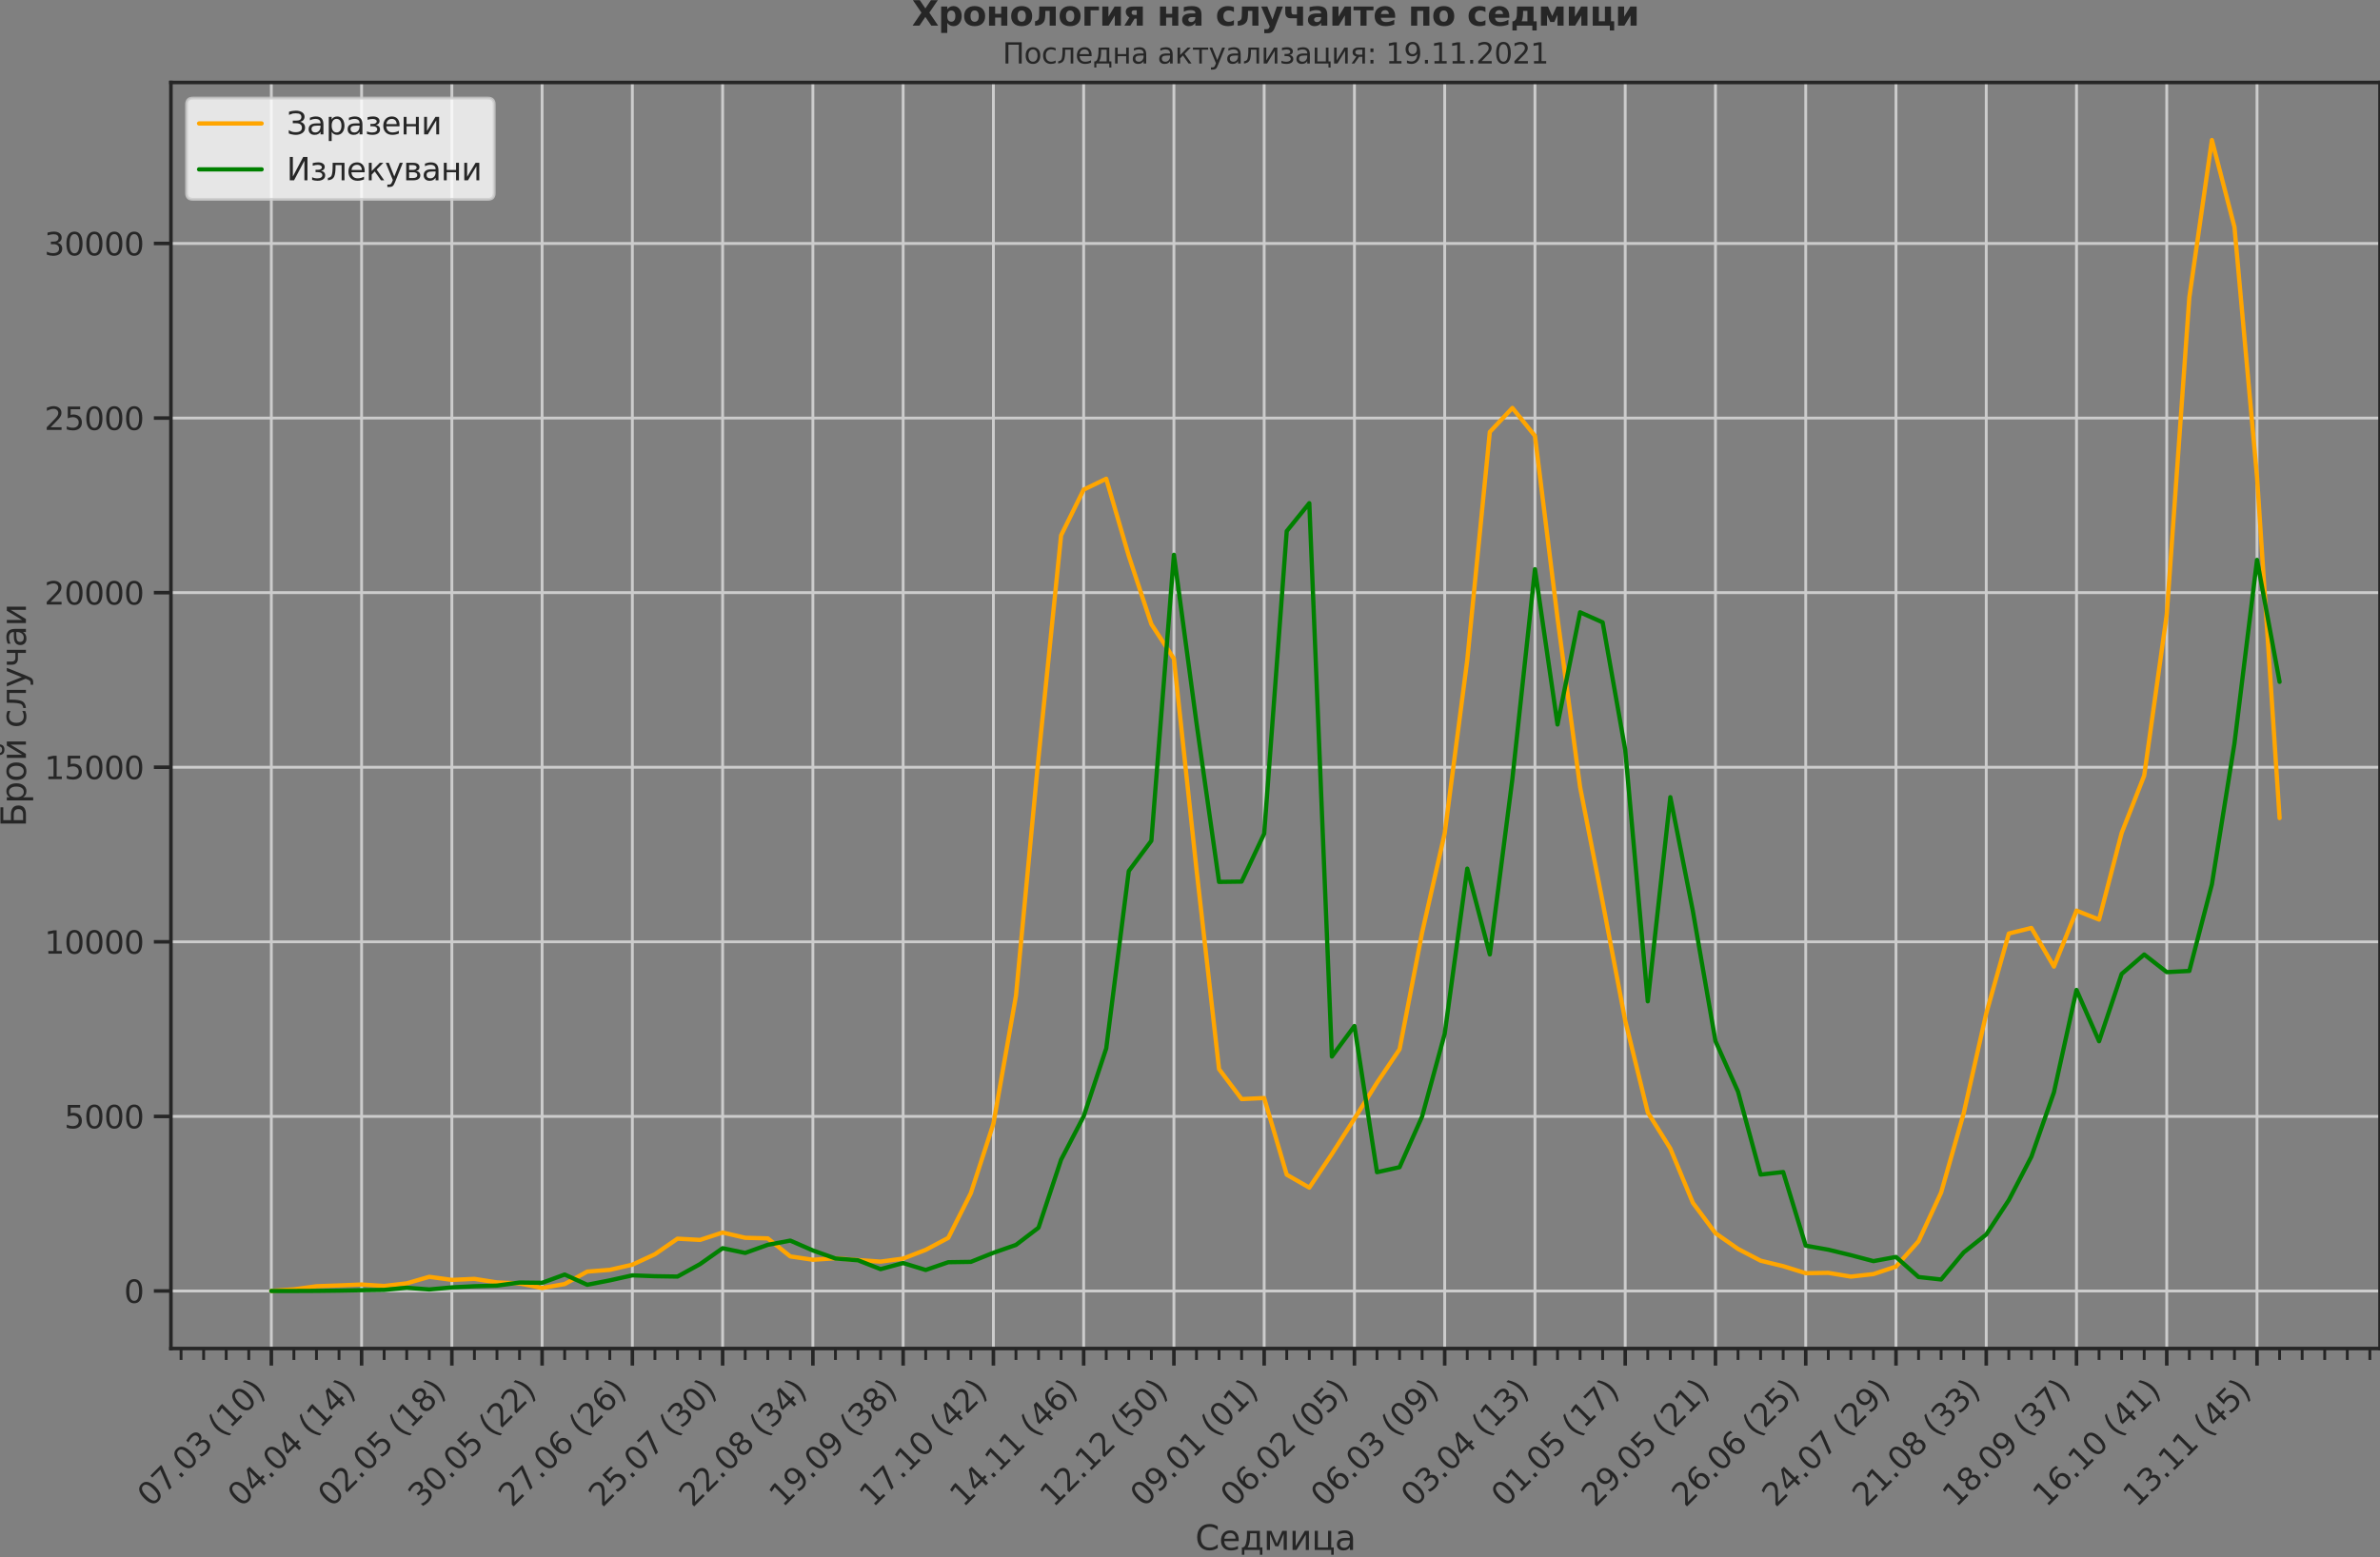 <?xml version="1.0" encoding="utf-8" standalone="no"?>
<!DOCTYPE svg PUBLIC "-//W3C//DTD SVG 1.1//EN"
  "http://www.w3.org/Graphics/SVG/1.1/DTD/svg11.dtd">
<svg height="547.737pt" version="1.1" viewBox="0 0 836.987 547.737" width="836.987pt" xmlns="http://www.w3.org/2000/svg" xmlns:xlink="http://www.w3.org/1999/xlink">
 <rect x="0" y="0" width="836.987" height="547.737" fill="#808080" stroke="none"/>
 <defs>
  <style type="text/css">*{stroke-linecap:butt;stroke-linejoin:round;}</style>
 </defs>
 <g id="figure_1">
  <g id="patch_1">
   <path d="M -0 547.737 
L 836.987 547.737 
L 836.987 0 
L -0 0 
z
" style="fill:none;"/>
  </g>
  <g id="axes_1">
   <g id="patch_2">
    <path d="M 60.108 474.389 
L 836.987 474.389 
L 836.987 29.024 
L 60.108 29.024 
z
" style="fill:none;"/>
   </g>
   <g id="matplotlib.axis_1">
    <g id="xtick_1">
     <g id="line2d_1">
      <path clip-path="url(#p662e3567de)" d="M 95.42 474.389 
L 95.42 29.024 
" style="fill:none;stroke:#cccccc;stroke-linecap:round;"/>
     </g>
     <g id="line2d_2">
      <defs>
       <path d="M 0 0 
L 0 6 
" id="m928090d51b" style="stroke:#262626;stroke-width:1.25;"/>
      </defs>
      <g>
       <use style="fill:#262626;stroke:#262626;stroke-width:1.25;" x="95.42" xlink:href="#m928090d51b" y="474.389"/>
      </g>
     </g>
     <g id="text_1">
      <!-- 07.03 (10) -->
      <g style="fill:#262626;" transform="translate(53.096 530.506)rotate(-45)scale(0.11 -0.11)">
       <defs>
        <path d="M 2034 4250 
Q 1547 4250 1301 3770 
Q 1056 3291 1056 2328 
Q 1056 1369 1301 889 
Q 1547 409 2034 409 
Q 2525 409 2770 889 
Q 3016 1369 3016 2328 
Q 3016 3291 2770 3770 
Q 2525 4250 2034 4250 
z
M 2034 4750 
Q 2819 4750 3233 4129 
Q 3647 3509 3647 2328 
Q 3647 1150 3233 529 
Q 2819 -91 2034 -91 
Q 1250 -91 836 529 
Q 422 1150 422 2328 
Q 422 3509 836 4129 
Q 1250 4750 2034 4750 
z
" id="DejaVuSans-30" transform="scale(0.016)"/>
        <path d="M 525 4666 
L 3525 4666 
L 3525 4397 
L 1831 0 
L 1172 0 
L 2766 4134 
L 525 4134 
L 525 4666 
z
" id="DejaVuSans-37" transform="scale(0.016)"/>
        <path d="M 684 794 
L 1344 794 
L 1344 0 
L 684 0 
L 684 794 
z
" id="DejaVuSans-2e" transform="scale(0.016)"/>
        <path d="M 2597 2516 
Q 3050 2419 3304 2112 
Q 3559 1806 3559 1356 
Q 3559 666 3084 287 
Q 2609 -91 1734 -91 
Q 1441 -91 1130 -33 
Q 819 25 488 141 
L 488 750 
Q 750 597 1062 519 
Q 1375 441 1716 441 
Q 2309 441 2620 675 
Q 2931 909 2931 1356 
Q 2931 1769 2642 2001 
Q 2353 2234 1838 2234 
L 1294 2234 
L 1294 2753 
L 1863 2753 
Q 2328 2753 2575 2939 
Q 2822 3125 2822 3475 
Q 2822 3834 2567 4026 
Q 2313 4219 1838 4219 
Q 1578 4219 1281 4162 
Q 984 4106 628 3988 
L 628 4550 
Q 988 4650 1302 4700 
Q 1616 4750 1894 4750 
Q 2613 4750 3031 4423 
Q 3450 4097 3450 3541 
Q 3450 3153 3228 2886 
Q 3006 2619 2597 2516 
z
" id="DejaVuSans-33" transform="scale(0.016)"/>
        <path id="DejaVuSans-20" transform="scale(0.016)"/>
        <path d="M 1984 4856 
Q 1566 4138 1362 3434 
Q 1159 2731 1159 2009 
Q 1159 1288 1364 580 
Q 1569 -128 1984 -844 
L 1484 -844 
Q 1016 -109 783 600 
Q 550 1309 550 2009 
Q 550 2706 781 3412 
Q 1013 4119 1484 4856 
L 1984 4856 
z
" id="DejaVuSans-28" transform="scale(0.016)"/>
        <path d="M 794 531 
L 1825 531 
L 1825 4091 
L 703 3866 
L 703 4441 
L 1819 4666 
L 2450 4666 
L 2450 531 
L 3481 531 
L 3481 0 
L 794 0 
L 794 531 
z
" id="DejaVuSans-31" transform="scale(0.016)"/>
        <path d="M 513 4856 
L 1013 4856 
Q 1481 4119 1714 3412 
Q 1947 2706 1947 2009 
Q 1947 1309 1714 600 
Q 1481 -109 1013 -844 
L 513 -844 
Q 928 -128 1133 580 
Q 1338 1288 1338 2009 
Q 1338 2731 1133 3434 
Q 928 4138 513 4856 
z
" id="DejaVuSans-29" transform="scale(0.016)"/>
       </defs>
       <use xlink:href="#DejaVuSans-30"/>
       <use x="63.623" xlink:href="#DejaVuSans-37"/>
       <use x="127.246" xlink:href="#DejaVuSans-2e"/>
       <use x="159.033" xlink:href="#DejaVuSans-30"/>
       <use x="222.656" xlink:href="#DejaVuSans-33"/>
       <use x="286.279" xlink:href="#DejaVuSans-20"/>
       <use x="318.066" xlink:href="#DejaVuSans-28"/>
       <use x="357.08" xlink:href="#DejaVuSans-31"/>
       <use x="420.703" xlink:href="#DejaVuSans-30"/>
       <use x="484.326" xlink:href="#DejaVuSans-29"/>
      </g>
     </g>
    </g>
    <g id="xtick_2">
     <g id="line2d_3">
      <path clip-path="url(#p662e3567de)" d="M 127.162 474.389 
L 127.162 29.024 
" style="fill:none;stroke:#cccccc;stroke-linecap:round;"/>
     </g>
     <g id="line2d_4">
      <g>
       <use style="fill:#262626;stroke:#262626;stroke-width:1.25;" x="127.162" xlink:href="#m928090d51b" y="474.389"/>
      </g>
     </g>
     <g id="text_2">
      <!-- 04.04 (14) -->
      <g style="fill:#262626;" transform="translate(84.838 530.506)rotate(-45)scale(0.11 -0.11)">
       <defs>
        <path d="M 2419 4116 
L 825 1625 
L 2419 1625 
L 2419 4116 
z
M 2253 4666 
L 3047 4666 
L 3047 1625 
L 3713 1625 
L 3713 1100 
L 3047 1100 
L 3047 0 
L 2419 0 
L 2419 1100 
L 313 1100 
L 313 1709 
L 2253 4666 
z
" id="DejaVuSans-34" transform="scale(0.016)"/>
       </defs>
       <use xlink:href="#DejaVuSans-30"/>
       <use x="63.623" xlink:href="#DejaVuSans-34"/>
       <use x="127.246" xlink:href="#DejaVuSans-2e"/>
       <use x="159.033" xlink:href="#DejaVuSans-30"/>
       <use x="222.656" xlink:href="#DejaVuSans-34"/>
       <use x="286.279" xlink:href="#DejaVuSans-20"/>
       <use x="318.066" xlink:href="#DejaVuSans-28"/>
       <use x="357.08" xlink:href="#DejaVuSans-31"/>
       <use x="420.703" xlink:href="#DejaVuSans-34"/>
       <use x="484.326" xlink:href="#DejaVuSans-29"/>
      </g>
     </g>
    </g>
    <g id="xtick_3">
     <g id="line2d_5">
      <path clip-path="url(#p662e3567de)" d="M 158.904 474.389 
L 158.904 29.024 
" style="fill:none;stroke:#cccccc;stroke-linecap:round;"/>
     </g>
     <g id="line2d_6">
      <g>
       <use style="fill:#262626;stroke:#262626;stroke-width:1.25;" x="158.904" xlink:href="#m928090d51b" y="474.389"/>
      </g>
     </g>
     <g id="text_3">
      <!-- 02.05 (18) -->
      <g style="fill:#262626;" transform="translate(116.58 530.506)rotate(-45)scale(0.11 -0.11)">
       <defs>
        <path d="M 1228 531 
L 3431 531 
L 3431 0 
L 469 0 
L 469 531 
Q 828 903 1448 1529 
Q 2069 2156 2228 2338 
Q 2531 2678 2651 2914 
Q 2772 3150 2772 3378 
Q 2772 3750 2511 3984 
Q 2250 4219 1831 4219 
Q 1534 4219 1204 4116 
Q 875 4013 500 3803 
L 500 4441 
Q 881 4594 1212 4672 
Q 1544 4750 1819 4750 
Q 2544 4750 2975 4387 
Q 3406 4025 3406 3419 
Q 3406 3131 3298 2873 
Q 3191 2616 2906 2266 
Q 2828 2175 2409 1742 
Q 1991 1309 1228 531 
z
" id="DejaVuSans-32" transform="scale(0.016)"/>
        <path d="M 691 4666 
L 3169 4666 
L 3169 4134 
L 1269 4134 
L 1269 2991 
Q 1406 3038 1543 3061 
Q 1681 3084 1819 3084 
Q 2600 3084 3056 2656 
Q 3513 2228 3513 1497 
Q 3513 744 3044 326 
Q 2575 -91 1722 -91 
Q 1428 -91 1123 -41 
Q 819 9 494 109 
L 494 744 
Q 775 591 1075 516 
Q 1375 441 1709 441 
Q 2250 441 2565 725 
Q 2881 1009 2881 1497 
Q 2881 1984 2565 2268 
Q 2250 2553 1709 2553 
Q 1456 2553 1204 2497 
Q 953 2441 691 2322 
L 691 4666 
z
" id="DejaVuSans-35" transform="scale(0.016)"/>
        <path d="M 2034 2216 
Q 1584 2216 1326 1975 
Q 1069 1734 1069 1313 
Q 1069 891 1326 650 
Q 1584 409 2034 409 
Q 2484 409 2743 651 
Q 3003 894 3003 1313 
Q 3003 1734 2745 1975 
Q 2488 2216 2034 2216 
z
M 1403 2484 
Q 997 2584 770 2862 
Q 544 3141 544 3541 
Q 544 4100 942 4425 
Q 1341 4750 2034 4750 
Q 2731 4750 3128 4425 
Q 3525 4100 3525 3541 
Q 3525 3141 3298 2862 
Q 3072 2584 2669 2484 
Q 3125 2378 3379 2068 
Q 3634 1759 3634 1313 
Q 3634 634 3220 271 
Q 2806 -91 2034 -91 
Q 1263 -91 848 271 
Q 434 634 434 1313 
Q 434 1759 690 2068 
Q 947 2378 1403 2484 
z
M 1172 3481 
Q 1172 3119 1398 2916 
Q 1625 2713 2034 2713 
Q 2441 2713 2670 2916 
Q 2900 3119 2900 3481 
Q 2900 3844 2670 4047 
Q 2441 4250 2034 4250 
Q 1625 4250 1398 4047 
Q 1172 3844 1172 3481 
z
" id="DejaVuSans-38" transform="scale(0.016)"/>
       </defs>
       <use xlink:href="#DejaVuSans-30"/>
       <use x="63.623" xlink:href="#DejaVuSans-32"/>
       <use x="127.246" xlink:href="#DejaVuSans-2e"/>
       <use x="159.033" xlink:href="#DejaVuSans-30"/>
       <use x="222.656" xlink:href="#DejaVuSans-35"/>
       <use x="286.279" xlink:href="#DejaVuSans-20"/>
       <use x="318.066" xlink:href="#DejaVuSans-28"/>
       <use x="357.08" xlink:href="#DejaVuSans-31"/>
       <use x="420.703" xlink:href="#DejaVuSans-38"/>
       <use x="484.326" xlink:href="#DejaVuSans-29"/>
      </g>
     </g>
    </g>
    <g id="xtick_4">
     <g id="line2d_7">
      <path clip-path="url(#p662e3567de)" d="M 190.646 474.389 
L 190.646 29.024 
" style="fill:none;stroke:#cccccc;stroke-linecap:round;"/>
     </g>
     <g id="line2d_8">
      <g>
       <use style="fill:#262626;stroke:#262626;stroke-width:1.25;" x="190.646" xlink:href="#m928090d51b" y="474.389"/>
      </g>
     </g>
     <g id="text_4">
      <!-- 30.05 (22) -->
      <g style="fill:#262626;" transform="translate(148.321 530.506)rotate(-45)scale(0.11 -0.11)">
       <use xlink:href="#DejaVuSans-33"/>
       <use x="63.623" xlink:href="#DejaVuSans-30"/>
       <use x="127.246" xlink:href="#DejaVuSans-2e"/>
       <use x="159.033" xlink:href="#DejaVuSans-30"/>
       <use x="222.656" xlink:href="#DejaVuSans-35"/>
       <use x="286.279" xlink:href="#DejaVuSans-20"/>
       <use x="318.066" xlink:href="#DejaVuSans-28"/>
       <use x="357.08" xlink:href="#DejaVuSans-32"/>
       <use x="420.703" xlink:href="#DejaVuSans-32"/>
       <use x="484.326" xlink:href="#DejaVuSans-29"/>
      </g>
     </g>
    </g>
    <g id="xtick_5">
     <g id="line2d_9">
      <path clip-path="url(#p662e3567de)" d="M 222.387 474.389 
L 222.387 29.024 
" style="fill:none;stroke:#cccccc;stroke-linecap:round;"/>
     </g>
     <g id="line2d_10">
      <g>
       <use style="fill:#262626;stroke:#262626;stroke-width:1.25;" x="222.387" xlink:href="#m928090d51b" y="474.389"/>
      </g>
     </g>
     <g id="text_5">
      <!-- 27.06 (26) -->
      <g style="fill:#262626;" transform="translate(180.063 530.506)rotate(-45)scale(0.11 -0.11)">
       <defs>
        <path d="M 2113 2584 
Q 1688 2584 1439 2293 
Q 1191 2003 1191 1497 
Q 1191 994 1439 701 
Q 1688 409 2113 409 
Q 2538 409 2786 701 
Q 3034 994 3034 1497 
Q 3034 2003 2786 2293 
Q 2538 2584 2113 2584 
z
M 3366 4563 
L 3366 3988 
Q 3128 4100 2886 4159 
Q 2644 4219 2406 4219 
Q 1781 4219 1451 3797 
Q 1122 3375 1075 2522 
Q 1259 2794 1537 2939 
Q 1816 3084 2150 3084 
Q 2853 3084 3261 2657 
Q 3669 2231 3669 1497 
Q 3669 778 3244 343 
Q 2819 -91 2113 -91 
Q 1303 -91 875 529 
Q 447 1150 447 2328 
Q 447 3434 972 4092 
Q 1497 4750 2381 4750 
Q 2619 4750 2861 4703 
Q 3103 4656 3366 4563 
z
" id="DejaVuSans-36" transform="scale(0.016)"/>
       </defs>
       <use xlink:href="#DejaVuSans-32"/>
       <use x="63.623" xlink:href="#DejaVuSans-37"/>
       <use x="127.246" xlink:href="#DejaVuSans-2e"/>
       <use x="159.033" xlink:href="#DejaVuSans-30"/>
       <use x="222.656" xlink:href="#DejaVuSans-36"/>
       <use x="286.279" xlink:href="#DejaVuSans-20"/>
       <use x="318.066" xlink:href="#DejaVuSans-28"/>
       <use x="357.08" xlink:href="#DejaVuSans-32"/>
       <use x="420.703" xlink:href="#DejaVuSans-36"/>
       <use x="484.326" xlink:href="#DejaVuSans-29"/>
      </g>
     </g>
    </g>
    <g id="xtick_6">
     <g id="line2d_11">
      <path clip-path="url(#p662e3567de)" d="M 254.129 474.389 
L 254.129 29.024 
" style="fill:none;stroke:#cccccc;stroke-linecap:round;"/>
     </g>
     <g id="line2d_12">
      <g>
       <use style="fill:#262626;stroke:#262626;stroke-width:1.25;" x="254.129" xlink:href="#m928090d51b" y="474.389"/>
      </g>
     </g>
     <g id="text_6">
      <!-- 25.07 (30) -->
      <g style="fill:#262626;" transform="translate(211.805 530.506)rotate(-45)scale(0.11 -0.11)">
       <use xlink:href="#DejaVuSans-32"/>
       <use x="63.623" xlink:href="#DejaVuSans-35"/>
       <use x="127.246" xlink:href="#DejaVuSans-2e"/>
       <use x="159.033" xlink:href="#DejaVuSans-30"/>
       <use x="222.656" xlink:href="#DejaVuSans-37"/>
       <use x="286.279" xlink:href="#DejaVuSans-20"/>
       <use x="318.066" xlink:href="#DejaVuSans-28"/>
       <use x="357.08" xlink:href="#DejaVuSans-33"/>
       <use x="420.703" xlink:href="#DejaVuSans-30"/>
       <use x="484.326" xlink:href="#DejaVuSans-29"/>
      </g>
     </g>
    </g>
    <g id="xtick_7">
     <g id="line2d_13">
      <path clip-path="url(#p662e3567de)" d="M 285.871 474.389 
L 285.871 29.024 
" style="fill:none;stroke:#cccccc;stroke-linecap:round;"/>
     </g>
     <g id="line2d_14">
      <g>
       <use style="fill:#262626;stroke:#262626;stroke-width:1.25;" x="285.871" xlink:href="#m928090d51b" y="474.389"/>
      </g>
     </g>
     <g id="text_7">
      <!-- 22.08 (34) -->
      <g style="fill:#262626;" transform="translate(243.547 530.506)rotate(-45)scale(0.11 -0.11)">
       <use xlink:href="#DejaVuSans-32"/>
       <use x="63.623" xlink:href="#DejaVuSans-32"/>
       <use x="127.246" xlink:href="#DejaVuSans-2e"/>
       <use x="159.033" xlink:href="#DejaVuSans-30"/>
       <use x="222.656" xlink:href="#DejaVuSans-38"/>
       <use x="286.279" xlink:href="#DejaVuSans-20"/>
       <use x="318.066" xlink:href="#DejaVuSans-28"/>
       <use x="357.08" xlink:href="#DejaVuSans-33"/>
       <use x="420.703" xlink:href="#DejaVuSans-34"/>
       <use x="484.326" xlink:href="#DejaVuSans-29"/>
      </g>
     </g>
    </g>
    <g id="xtick_8">
     <g id="line2d_15">
      <path clip-path="url(#p662e3567de)" d="M 317.613 474.389 
L 317.613 29.024 
" style="fill:none;stroke:#cccccc;stroke-linecap:round;"/>
     </g>
     <g id="line2d_16">
      <g>
       <use style="fill:#262626;stroke:#262626;stroke-width:1.25;" x="317.613" xlink:href="#m928090d51b" y="474.389"/>
      </g>
     </g>
     <g id="text_8">
      <!-- 19.09 (38) -->
      <g style="fill:#262626;" transform="translate(275.288 530.506)rotate(-45)scale(0.11 -0.11)">
       <defs>
        <path d="M 703 97 
L 703 672 
Q 941 559 1184 500 
Q 1428 441 1663 441 
Q 2288 441 2617 861 
Q 2947 1281 2994 2138 
Q 2813 1869 2534 1725 
Q 2256 1581 1919 1581 
Q 1219 1581 811 2004 
Q 403 2428 403 3163 
Q 403 3881 828 4315 
Q 1253 4750 1959 4750 
Q 2769 4750 3195 4129 
Q 3622 3509 3622 2328 
Q 3622 1225 3098 567 
Q 2575 -91 1691 -91 
Q 1453 -91 1209 -44 
Q 966 3 703 97 
z
M 1959 2075 
Q 2384 2075 2632 2365 
Q 2881 2656 2881 3163 
Q 2881 3666 2632 3958 
Q 2384 4250 1959 4250 
Q 1534 4250 1286 3958 
Q 1038 3666 1038 3163 
Q 1038 2656 1286 2365 
Q 1534 2075 1959 2075 
z
" id="DejaVuSans-39" transform="scale(0.016)"/>
       </defs>
       <use xlink:href="#DejaVuSans-31"/>
       <use x="63.623" xlink:href="#DejaVuSans-39"/>
       <use x="127.246" xlink:href="#DejaVuSans-2e"/>
       <use x="159.033" xlink:href="#DejaVuSans-30"/>
       <use x="222.656" xlink:href="#DejaVuSans-39"/>
       <use x="286.279" xlink:href="#DejaVuSans-20"/>
       <use x="318.066" xlink:href="#DejaVuSans-28"/>
       <use x="357.08" xlink:href="#DejaVuSans-33"/>
       <use x="420.703" xlink:href="#DejaVuSans-38"/>
       <use x="484.326" xlink:href="#DejaVuSans-29"/>
      </g>
     </g>
    </g>
    <g id="xtick_9">
     <g id="line2d_17">
      <path clip-path="url(#p662e3567de)" d="M 349.354 474.389 
L 349.354 29.024 
" style="fill:none;stroke:#cccccc;stroke-linecap:round;"/>
     </g>
     <g id="line2d_18">
      <g>
       <use style="fill:#262626;stroke:#262626;stroke-width:1.25;" x="349.354" xlink:href="#m928090d51b" y="474.389"/>
      </g>
     </g>
     <g id="text_9">
      <!-- 17.10 (42) -->
      <g style="fill:#262626;" transform="translate(307.03 530.506)rotate(-45)scale(0.11 -0.11)">
       <use xlink:href="#DejaVuSans-31"/>
       <use x="63.623" xlink:href="#DejaVuSans-37"/>
       <use x="127.246" xlink:href="#DejaVuSans-2e"/>
       <use x="159.033" xlink:href="#DejaVuSans-31"/>
       <use x="222.656" xlink:href="#DejaVuSans-30"/>
       <use x="286.279" xlink:href="#DejaVuSans-20"/>
       <use x="318.066" xlink:href="#DejaVuSans-28"/>
       <use x="357.08" xlink:href="#DejaVuSans-34"/>
       <use x="420.703" xlink:href="#DejaVuSans-32"/>
       <use x="484.326" xlink:href="#DejaVuSans-29"/>
      </g>
     </g>
    </g>
    <g id="xtick_10">
     <g id="line2d_19">
      <path clip-path="url(#p662e3567de)" d="M 381.096 474.389 
L 381.096 29.024 
" style="fill:none;stroke:#cccccc;stroke-linecap:round;"/>
     </g>
     <g id="line2d_20">
      <g>
       <use style="fill:#262626;stroke:#262626;stroke-width:1.25;" x="381.096" xlink:href="#m928090d51b" y="474.389"/>
      </g>
     </g>
     <g id="text_10">
      <!-- 14.11 (46) -->
      <g style="fill:#262626;" transform="translate(338.772 530.506)rotate(-45)scale(0.11 -0.11)">
       <use xlink:href="#DejaVuSans-31"/>
       <use x="63.623" xlink:href="#DejaVuSans-34"/>
       <use x="127.246" xlink:href="#DejaVuSans-2e"/>
       <use x="159.033" xlink:href="#DejaVuSans-31"/>
       <use x="222.656" xlink:href="#DejaVuSans-31"/>
       <use x="286.279" xlink:href="#DejaVuSans-20"/>
       <use x="318.066" xlink:href="#DejaVuSans-28"/>
       <use x="357.08" xlink:href="#DejaVuSans-34"/>
       <use x="420.703" xlink:href="#DejaVuSans-36"/>
       <use x="484.326" xlink:href="#DejaVuSans-29"/>
      </g>
     </g>
    </g>
    <g id="xtick_11">
     <g id="line2d_21">
      <path clip-path="url(#p662e3567de)" d="M 412.838 474.389 
L 412.838 29.024 
" style="fill:none;stroke:#cccccc;stroke-linecap:round;"/>
     </g>
     <g id="line2d_22">
      <g>
       <use style="fill:#262626;stroke:#262626;stroke-width:1.25;" x="412.838" xlink:href="#m928090d51b" y="474.389"/>
      </g>
     </g>
     <g id="text_11">
      <!-- 12.12 (50) -->
      <g style="fill:#262626;" transform="translate(370.514 530.506)rotate(-45)scale(0.11 -0.11)">
       <use xlink:href="#DejaVuSans-31"/>
       <use x="63.623" xlink:href="#DejaVuSans-32"/>
       <use x="127.246" xlink:href="#DejaVuSans-2e"/>
       <use x="159.033" xlink:href="#DejaVuSans-31"/>
       <use x="222.656" xlink:href="#DejaVuSans-32"/>
       <use x="286.279" xlink:href="#DejaVuSans-20"/>
       <use x="318.066" xlink:href="#DejaVuSans-28"/>
       <use x="357.08" xlink:href="#DejaVuSans-35"/>
       <use x="420.703" xlink:href="#DejaVuSans-30"/>
       <use x="484.326" xlink:href="#DejaVuSans-29"/>
      </g>
     </g>
    </g>
    <g id="xtick_12">
     <g id="line2d_23">
      <path clip-path="url(#p662e3567de)" d="M 444.58 474.389 
L 444.58 29.024 
" style="fill:none;stroke:#cccccc;stroke-linecap:round;"/>
     </g>
     <g id="line2d_24">
      <g>
       <use style="fill:#262626;stroke:#262626;stroke-width:1.25;" x="444.58" xlink:href="#m928090d51b" y="474.389"/>
      </g>
     </g>
     <g id="text_12">
      <!-- 09.01 (01) -->
      <g style="fill:#262626;" transform="translate(402.256 530.506)rotate(-45)scale(0.11 -0.11)">
       <use xlink:href="#DejaVuSans-30"/>
       <use x="63.623" xlink:href="#DejaVuSans-39"/>
       <use x="127.246" xlink:href="#DejaVuSans-2e"/>
       <use x="159.033" xlink:href="#DejaVuSans-30"/>
       <use x="222.656" xlink:href="#DejaVuSans-31"/>
       <use x="286.279" xlink:href="#DejaVuSans-20"/>
       <use x="318.066" xlink:href="#DejaVuSans-28"/>
       <use x="357.08" xlink:href="#DejaVuSans-30"/>
       <use x="420.703" xlink:href="#DejaVuSans-31"/>
       <use x="484.326" xlink:href="#DejaVuSans-29"/>
      </g>
     </g>
    </g>
    <g id="xtick_13">
     <g id="line2d_25">
      <path clip-path="url(#p662e3567de)" d="M 476.322 474.389 
L 476.322 29.024 
" style="fill:none;stroke:#cccccc;stroke-linecap:round;"/>
     </g>
     <g id="line2d_26">
      <g>
       <use style="fill:#262626;stroke:#262626;stroke-width:1.25;" x="476.322" xlink:href="#m928090d51b" y="474.389"/>
      </g>
     </g>
     <g id="text_13">
      <!-- 06.02 (05) -->
      <g style="fill:#262626;" transform="translate(433.997 530.506)rotate(-45)scale(0.11 -0.11)">
       <use xlink:href="#DejaVuSans-30"/>
       <use x="63.623" xlink:href="#DejaVuSans-36"/>
       <use x="127.246" xlink:href="#DejaVuSans-2e"/>
       <use x="159.033" xlink:href="#DejaVuSans-30"/>
       <use x="222.656" xlink:href="#DejaVuSans-32"/>
       <use x="286.279" xlink:href="#DejaVuSans-20"/>
       <use x="318.066" xlink:href="#DejaVuSans-28"/>
       <use x="357.08" xlink:href="#DejaVuSans-30"/>
       <use x="420.703" xlink:href="#DejaVuSans-35"/>
       <use x="484.326" xlink:href="#DejaVuSans-29"/>
      </g>
     </g>
    </g>
    <g id="xtick_14">
     <g id="line2d_27">
      <path clip-path="url(#p662e3567de)" d="M 508.063 474.389 
L 508.063 29.024 
" style="fill:none;stroke:#cccccc;stroke-linecap:round;"/>
     </g>
     <g id="line2d_28">
      <g>
       <use style="fill:#262626;stroke:#262626;stroke-width:1.25;" x="508.063" xlink:href="#m928090d51b" y="474.389"/>
      </g>
     </g>
     <g id="text_14">
      <!-- 06.03 (09) -->
      <g style="fill:#262626;" transform="translate(465.739 530.506)rotate(-45)scale(0.11 -0.11)">
       <use xlink:href="#DejaVuSans-30"/>
       <use x="63.623" xlink:href="#DejaVuSans-36"/>
       <use x="127.246" xlink:href="#DejaVuSans-2e"/>
       <use x="159.033" xlink:href="#DejaVuSans-30"/>
       <use x="222.656" xlink:href="#DejaVuSans-33"/>
       <use x="286.279" xlink:href="#DejaVuSans-20"/>
       <use x="318.066" xlink:href="#DejaVuSans-28"/>
       <use x="357.08" xlink:href="#DejaVuSans-30"/>
       <use x="420.703" xlink:href="#DejaVuSans-39"/>
       <use x="484.326" xlink:href="#DejaVuSans-29"/>
      </g>
     </g>
    </g>
    <g id="xtick_15">
     <g id="line2d_29">
      <path clip-path="url(#p662e3567de)" d="M 539.805 474.389 
L 539.805 29.024 
" style="fill:none;stroke:#cccccc;stroke-linecap:round;"/>
     </g>
     <g id="line2d_30">
      <g>
       <use style="fill:#262626;stroke:#262626;stroke-width:1.25;" x="539.805" xlink:href="#m928090d51b" y="474.389"/>
      </g>
     </g>
     <g id="text_15">
      <!-- 03.04 (13) -->
      <g style="fill:#262626;" transform="translate(497.481 530.506)rotate(-45)scale(0.11 -0.11)">
       <use xlink:href="#DejaVuSans-30"/>
       <use x="63.623" xlink:href="#DejaVuSans-33"/>
       <use x="127.246" xlink:href="#DejaVuSans-2e"/>
       <use x="159.033" xlink:href="#DejaVuSans-30"/>
       <use x="222.656" xlink:href="#DejaVuSans-34"/>
       <use x="286.279" xlink:href="#DejaVuSans-20"/>
       <use x="318.066" xlink:href="#DejaVuSans-28"/>
       <use x="357.08" xlink:href="#DejaVuSans-31"/>
       <use x="420.703" xlink:href="#DejaVuSans-33"/>
       <use x="484.326" xlink:href="#DejaVuSans-29"/>
      </g>
     </g>
    </g>
    <g id="xtick_16">
     <g id="line2d_31">
      <path clip-path="url(#p662e3567de)" d="M 571.547 474.389 
L 571.547 29.024 
" style="fill:none;stroke:#cccccc;stroke-linecap:round;"/>
     </g>
     <g id="line2d_32">
      <g>
       <use style="fill:#262626;stroke:#262626;stroke-width:1.25;" x="571.547" xlink:href="#m928090d51b" y="474.389"/>
      </g>
     </g>
     <g id="text_16">
      <!-- 01.05 (17) -->
      <g style="fill:#262626;" transform="translate(529.223 530.506)rotate(-45)scale(0.11 -0.11)">
       <use xlink:href="#DejaVuSans-30"/>
       <use x="63.623" xlink:href="#DejaVuSans-31"/>
       <use x="127.246" xlink:href="#DejaVuSans-2e"/>
       <use x="159.033" xlink:href="#DejaVuSans-30"/>
       <use x="222.656" xlink:href="#DejaVuSans-35"/>
       <use x="286.279" xlink:href="#DejaVuSans-20"/>
       <use x="318.066" xlink:href="#DejaVuSans-28"/>
       <use x="357.08" xlink:href="#DejaVuSans-31"/>
       <use x="420.703" xlink:href="#DejaVuSans-37"/>
       <use x="484.326" xlink:href="#DejaVuSans-29"/>
      </g>
     </g>
    </g>
    <g id="xtick_17">
     <g id="line2d_33">
      <path clip-path="url(#p662e3567de)" d="M 603.289 474.389 
L 603.289 29.024 
" style="fill:none;stroke:#cccccc;stroke-linecap:round;"/>
     </g>
     <g id="line2d_34">
      <g>
       <use style="fill:#262626;stroke:#262626;stroke-width:1.25;" x="603.289" xlink:href="#m928090d51b" y="474.389"/>
      </g>
     </g>
     <g id="text_17">
      <!-- 29.05 (21) -->
      <g style="fill:#262626;" transform="translate(560.964 530.506)rotate(-45)scale(0.11 -0.11)">
       <use xlink:href="#DejaVuSans-32"/>
       <use x="63.623" xlink:href="#DejaVuSans-39"/>
       <use x="127.246" xlink:href="#DejaVuSans-2e"/>
       <use x="159.033" xlink:href="#DejaVuSans-30"/>
       <use x="222.656" xlink:href="#DejaVuSans-35"/>
       <use x="286.279" xlink:href="#DejaVuSans-20"/>
       <use x="318.066" xlink:href="#DejaVuSans-28"/>
       <use x="357.08" xlink:href="#DejaVuSans-32"/>
       <use x="420.703" xlink:href="#DejaVuSans-31"/>
       <use x="484.326" xlink:href="#DejaVuSans-29"/>
      </g>
     </g>
    </g>
    <g id="xtick_18">
     <g id="line2d_35">
      <path clip-path="url(#p662e3567de)" d="M 635.03 474.389 
L 635.03 29.024 
" style="fill:none;stroke:#cccccc;stroke-linecap:round;"/>
     </g>
     <g id="line2d_36">
      <g>
       <use style="fill:#262626;stroke:#262626;stroke-width:1.25;" x="635.03" xlink:href="#m928090d51b" y="474.389"/>
      </g>
     </g>
     <g id="text_18">
      <!-- 26.06 (25) -->
      <g style="fill:#262626;" transform="translate(592.706 530.506)rotate(-45)scale(0.11 -0.11)">
       <use xlink:href="#DejaVuSans-32"/>
       <use x="63.623" xlink:href="#DejaVuSans-36"/>
       <use x="127.246" xlink:href="#DejaVuSans-2e"/>
       <use x="159.033" xlink:href="#DejaVuSans-30"/>
       <use x="222.656" xlink:href="#DejaVuSans-36"/>
       <use x="286.279" xlink:href="#DejaVuSans-20"/>
       <use x="318.066" xlink:href="#DejaVuSans-28"/>
       <use x="357.08" xlink:href="#DejaVuSans-32"/>
       <use x="420.703" xlink:href="#DejaVuSans-35"/>
       <use x="484.326" xlink:href="#DejaVuSans-29"/>
      </g>
     </g>
    </g>
    <g id="xtick_19">
     <g id="line2d_37">
      <path clip-path="url(#p662e3567de)" d="M 666.772 474.389 
L 666.772 29.024 
" style="fill:none;stroke:#cccccc;stroke-linecap:round;"/>
     </g>
     <g id="line2d_38">
      <g>
       <use style="fill:#262626;stroke:#262626;stroke-width:1.25;" x="666.772" xlink:href="#m928090d51b" y="474.389"/>
      </g>
     </g>
     <g id="text_19">
      <!-- 24.07 (29) -->
      <g style="fill:#262626;" transform="translate(624.448 530.506)rotate(-45)scale(0.11 -0.11)">
       <use xlink:href="#DejaVuSans-32"/>
       <use x="63.623" xlink:href="#DejaVuSans-34"/>
       <use x="127.246" xlink:href="#DejaVuSans-2e"/>
       <use x="159.033" xlink:href="#DejaVuSans-30"/>
       <use x="222.656" xlink:href="#DejaVuSans-37"/>
       <use x="286.279" xlink:href="#DejaVuSans-20"/>
       <use x="318.066" xlink:href="#DejaVuSans-28"/>
       <use x="357.08" xlink:href="#DejaVuSans-32"/>
       <use x="420.703" xlink:href="#DejaVuSans-39"/>
       <use x="484.326" xlink:href="#DejaVuSans-29"/>
      </g>
     </g>
    </g>
    <g id="xtick_20">
     <g id="line2d_39">
      <path clip-path="url(#p662e3567de)" d="M 698.514 474.389 
L 698.514 29.024 
" style="fill:none;stroke:#cccccc;stroke-linecap:round;"/>
     </g>
     <g id="line2d_40">
      <g>
       <use style="fill:#262626;stroke:#262626;stroke-width:1.25;" x="698.514" xlink:href="#m928090d51b" y="474.389"/>
      </g>
     </g>
     <g id="text_20">
      <!-- 21.08 (33) -->
      <g style="fill:#262626;" transform="translate(656.19 530.506)rotate(-45)scale(0.11 -0.11)">
       <use xlink:href="#DejaVuSans-32"/>
       <use x="63.623" xlink:href="#DejaVuSans-31"/>
       <use x="127.246" xlink:href="#DejaVuSans-2e"/>
       <use x="159.033" xlink:href="#DejaVuSans-30"/>
       <use x="222.656" xlink:href="#DejaVuSans-38"/>
       <use x="286.279" xlink:href="#DejaVuSans-20"/>
       <use x="318.066" xlink:href="#DejaVuSans-28"/>
       <use x="357.08" xlink:href="#DejaVuSans-33"/>
       <use x="420.703" xlink:href="#DejaVuSans-33"/>
       <use x="484.326" xlink:href="#DejaVuSans-29"/>
      </g>
     </g>
    </g>
    <g id="xtick_21">
     <g id="line2d_41">
      <path clip-path="url(#p662e3567de)" d="M 730.256 474.389 
L 730.256 29.024 
" style="fill:none;stroke:#cccccc;stroke-linecap:round;"/>
     </g>
     <g id="line2d_42">
      <g>
       <use style="fill:#262626;stroke:#262626;stroke-width:1.25;" x="730.256" xlink:href="#m928090d51b" y="474.389"/>
      </g>
     </g>
     <g id="text_21">
      <!-- 18.09 (37) -->
      <g style="fill:#262626;" transform="translate(687.932 530.506)rotate(-45)scale(0.11 -0.11)">
       <use xlink:href="#DejaVuSans-31"/>
       <use x="63.623" xlink:href="#DejaVuSans-38"/>
       <use x="127.246" xlink:href="#DejaVuSans-2e"/>
       <use x="159.033" xlink:href="#DejaVuSans-30"/>
       <use x="222.656" xlink:href="#DejaVuSans-39"/>
       <use x="286.279" xlink:href="#DejaVuSans-20"/>
       <use x="318.066" xlink:href="#DejaVuSans-28"/>
       <use x="357.08" xlink:href="#DejaVuSans-33"/>
       <use x="420.703" xlink:href="#DejaVuSans-37"/>
       <use x="484.326" xlink:href="#DejaVuSans-29"/>
      </g>
     </g>
    </g>
    <g id="xtick_22">
     <g id="line2d_43">
      <path clip-path="url(#p662e3567de)" d="M 761.998 474.389 
L 761.998 29.024 
" style="fill:none;stroke:#cccccc;stroke-linecap:round;"/>
     </g>
     <g id="line2d_44">
      <g>
       <use style="fill:#262626;stroke:#262626;stroke-width:1.25;" x="761.998" xlink:href="#m928090d51b" y="474.389"/>
      </g>
     </g>
     <g id="text_22">
      <!-- 16.10 (41) -->
      <g style="fill:#262626;" transform="translate(719.673 530.506)rotate(-45)scale(0.11 -0.11)">
       <use xlink:href="#DejaVuSans-31"/>
       <use x="63.623" xlink:href="#DejaVuSans-36"/>
       <use x="127.246" xlink:href="#DejaVuSans-2e"/>
       <use x="159.033" xlink:href="#DejaVuSans-31"/>
       <use x="222.656" xlink:href="#DejaVuSans-30"/>
       <use x="286.279" xlink:href="#DejaVuSans-20"/>
       <use x="318.066" xlink:href="#DejaVuSans-28"/>
       <use x="357.08" xlink:href="#DejaVuSans-34"/>
       <use x="420.703" xlink:href="#DejaVuSans-31"/>
       <use x="484.326" xlink:href="#DejaVuSans-29"/>
      </g>
     </g>
    </g>
    <g id="xtick_23">
     <g id="line2d_45">
      <path clip-path="url(#p662e3567de)" d="M 793.739 474.389 
L 793.739 29.024 
" style="fill:none;stroke:#cccccc;stroke-linecap:round;"/>
     </g>
     <g id="line2d_46">
      <g>
       <use style="fill:#262626;stroke:#262626;stroke-width:1.25;" x="793.739" xlink:href="#m928090d51b" y="474.389"/>
      </g>
     </g>
     <g id="text_23">
      <!-- 13.11 (45) -->
      <g style="fill:#262626;" transform="translate(751.415 530.506)rotate(-45)scale(0.11 -0.11)">
       <use xlink:href="#DejaVuSans-31"/>
       <use x="63.623" xlink:href="#DejaVuSans-33"/>
       <use x="127.246" xlink:href="#DejaVuSans-2e"/>
       <use x="159.033" xlink:href="#DejaVuSans-31"/>
       <use x="222.656" xlink:href="#DejaVuSans-31"/>
       <use x="286.279" xlink:href="#DejaVuSans-20"/>
       <use x="318.066" xlink:href="#DejaVuSans-28"/>
       <use x="357.08" xlink:href="#DejaVuSans-34"/>
       <use x="420.703" xlink:href="#DejaVuSans-35"/>
       <use x="484.326" xlink:href="#DejaVuSans-29"/>
      </g>
     </g>
    </g>
    <g id="xtick_24">
     <g id="line2d_47">
      <defs>
       <path d="M 0 0 
L 0 4 
" id="mc024f51ba1" style="stroke:#262626;"/>
      </defs>
      <g>
       <use style="fill:#262626;stroke:#262626;" x="63.678" xlink:href="#mc024f51ba1" y="474.389"/>
      </g>
     </g>
    </g>
    <g id="xtick_25">
     <g id="line2d_48">
      <g>
       <use style="fill:#262626;stroke:#262626;" x="71.614" xlink:href="#mc024f51ba1" y="474.389"/>
      </g>
     </g>
    </g>
    <g id="xtick_26">
     <g id="line2d_49">
      <g>
       <use style="fill:#262626;stroke:#262626;" x="79.549" xlink:href="#mc024f51ba1" y="474.389"/>
      </g>
     </g>
    </g>
    <g id="xtick_27">
     <g id="line2d_50">
      <g>
       <use style="fill:#262626;stroke:#262626;" x="87.485" xlink:href="#mc024f51ba1" y="474.389"/>
      </g>
     </g>
    </g>
    <g id="xtick_28">
     <g id="line2d_51">
      <g>
       <use style="fill:#262626;stroke:#262626;" x="103.356" xlink:href="#mc024f51ba1" y="474.389"/>
      </g>
     </g>
    </g>
    <g id="xtick_29">
     <g id="line2d_52">
      <g>
       <use style="fill:#262626;stroke:#262626;" x="111.291" xlink:href="#mc024f51ba1" y="474.389"/>
      </g>
     </g>
    </g>
    <g id="xtick_30">
     <g id="line2d_53">
      <g>
       <use style="fill:#262626;stroke:#262626;" x="119.227" xlink:href="#mc024f51ba1" y="474.389"/>
      </g>
     </g>
    </g>
    <g id="xtick_31">
     <g id="line2d_54">
      <g>
       <use style="fill:#262626;stroke:#262626;" x="135.097" xlink:href="#mc024f51ba1" y="474.389"/>
      </g>
     </g>
    </g>
    <g id="xtick_32">
     <g id="line2d_55">
      <g>
       <use style="fill:#262626;stroke:#262626;" x="143.033" xlink:href="#mc024f51ba1" y="474.389"/>
      </g>
     </g>
    </g>
    <g id="xtick_33">
     <g id="line2d_56">
      <g>
       <use style="fill:#262626;stroke:#262626;" x="150.968" xlink:href="#mc024f51ba1" y="474.389"/>
      </g>
     </g>
    </g>
    <g id="xtick_34">
     <g id="line2d_57">
      <g>
       <use style="fill:#262626;stroke:#262626;" x="166.839" xlink:href="#mc024f51ba1" y="474.389"/>
      </g>
     </g>
    </g>
    <g id="xtick_35">
     <g id="line2d_58">
      <g>
       <use style="fill:#262626;stroke:#262626;" x="174.775" xlink:href="#mc024f51ba1" y="474.389"/>
      </g>
     </g>
    </g>
    <g id="xtick_36">
     <g id="line2d_59">
      <g>
       <use style="fill:#262626;stroke:#262626;" x="182.71" xlink:href="#mc024f51ba1" y="474.389"/>
      </g>
     </g>
    </g>
    <g id="xtick_37">
     <g id="line2d_60">
      <g>
       <use style="fill:#262626;stroke:#262626;" x="198.581" xlink:href="#mc024f51ba1" y="474.389"/>
      </g>
     </g>
    </g>
    <g id="xtick_38">
     <g id="line2d_61">
      <g>
       <use style="fill:#262626;stroke:#262626;" x="206.516" xlink:href="#mc024f51ba1" y="474.389"/>
      </g>
     </g>
    </g>
    <g id="xtick_39">
     <g id="line2d_62">
      <g>
       <use style="fill:#262626;stroke:#262626;" x="214.452" xlink:href="#mc024f51ba1" y="474.389"/>
      </g>
     </g>
    </g>
    <g id="xtick_40">
     <g id="line2d_63">
      <g>
       <use style="fill:#262626;stroke:#262626;" x="230.323" xlink:href="#mc024f51ba1" y="474.389"/>
      </g>
     </g>
    </g>
    <g id="xtick_41">
     <g id="line2d_64">
      <g>
       <use style="fill:#262626;stroke:#262626;" x="238.258" xlink:href="#mc024f51ba1" y="474.389"/>
      </g>
     </g>
    </g>
    <g id="xtick_42">
     <g id="line2d_65">
      <g>
       <use style="fill:#262626;stroke:#262626;" x="246.194" xlink:href="#mc024f51ba1" y="474.389"/>
      </g>
     </g>
    </g>
    <g id="xtick_43">
     <g id="line2d_66">
      <g>
       <use style="fill:#262626;stroke:#262626;" x="262.065" xlink:href="#mc024f51ba1" y="474.389"/>
      </g>
     </g>
    </g>
    <g id="xtick_44">
     <g id="line2d_67">
      <g>
       <use style="fill:#262626;stroke:#262626;" x="270" xlink:href="#mc024f51ba1" y="474.389"/>
      </g>
     </g>
    </g>
    <g id="xtick_45">
     <g id="line2d_68">
      <g>
       <use style="fill:#262626;stroke:#262626;" x="277.935" xlink:href="#mc024f51ba1" y="474.389"/>
      </g>
     </g>
    </g>
    <g id="xtick_46">
     <g id="line2d_69">
      <g>
       <use style="fill:#262626;stroke:#262626;" x="293.806" xlink:href="#mc024f51ba1" y="474.389"/>
      </g>
     </g>
    </g>
    <g id="xtick_47">
     <g id="line2d_70">
      <g>
       <use style="fill:#262626;stroke:#262626;" x="301.742" xlink:href="#mc024f51ba1" y="474.389"/>
      </g>
     </g>
    </g>
    <g id="xtick_48">
     <g id="line2d_71">
      <g>
       <use style="fill:#262626;stroke:#262626;" x="309.677" xlink:href="#mc024f51ba1" y="474.389"/>
      </g>
     </g>
    </g>
    <g id="xtick_49">
     <g id="line2d_72">
      <g>
       <use style="fill:#262626;stroke:#262626;" x="325.548" xlink:href="#mc024f51ba1" y="474.389"/>
      </g>
     </g>
    </g>
    <g id="xtick_50">
     <g id="line2d_73">
      <g>
       <use style="fill:#262626;stroke:#262626;" x="333.484" xlink:href="#mc024f51ba1" y="474.389"/>
      </g>
     </g>
    </g>
    <g id="xtick_51">
     <g id="line2d_74">
      <g>
       <use style="fill:#262626;stroke:#262626;" x="341.419" xlink:href="#mc024f51ba1" y="474.389"/>
      </g>
     </g>
    </g>
    <g id="xtick_52">
     <g id="line2d_75">
      <g>
       <use style="fill:#262626;stroke:#262626;" x="357.29" xlink:href="#mc024f51ba1" y="474.389"/>
      </g>
     </g>
    </g>
    <g id="xtick_53">
     <g id="line2d_76">
      <g>
       <use style="fill:#262626;stroke:#262626;" x="365.225" xlink:href="#mc024f51ba1" y="474.389"/>
      </g>
     </g>
    </g>
    <g id="xtick_54">
     <g id="line2d_77">
      <g>
       <use style="fill:#262626;stroke:#262626;" x="373.161" xlink:href="#mc024f51ba1" y="474.389"/>
      </g>
     </g>
    </g>
    <g id="xtick_55">
     <g id="line2d_78">
      <g>
       <use style="fill:#262626;stroke:#262626;" x="389.032" xlink:href="#mc024f51ba1" y="474.389"/>
      </g>
     </g>
    </g>
    <g id="xtick_56">
     <g id="line2d_79">
      <g>
       <use style="fill:#262626;stroke:#262626;" x="396.967" xlink:href="#mc024f51ba1" y="474.389"/>
      </g>
     </g>
    </g>
    <g id="xtick_57">
     <g id="line2d_80">
      <g>
       <use style="fill:#262626;stroke:#262626;" x="404.903" xlink:href="#mc024f51ba1" y="474.389"/>
      </g>
     </g>
    </g>
    <g id="xtick_58">
     <g id="line2d_81">
      <g>
       <use style="fill:#262626;stroke:#262626;" x="420.773" xlink:href="#mc024f51ba1" y="474.389"/>
      </g>
     </g>
    </g>
    <g id="xtick_59">
     <g id="line2d_82">
      <g>
       <use style="fill:#262626;stroke:#262626;" x="428.709" xlink:href="#mc024f51ba1" y="474.389"/>
      </g>
     </g>
    </g>
    <g id="xtick_60">
     <g id="line2d_83">
      <g>
       <use style="fill:#262626;stroke:#262626;" x="436.644" xlink:href="#mc024f51ba1" y="474.389"/>
      </g>
     </g>
    </g>
    <g id="xtick_61">
     <g id="line2d_84">
      <g>
       <use style="fill:#262626;stroke:#262626;" x="452.515" xlink:href="#mc024f51ba1" y="474.389"/>
      </g>
     </g>
    </g>
    <g id="xtick_62">
     <g id="line2d_85">
      <g>
       <use style="fill:#262626;stroke:#262626;" x="460.451" xlink:href="#mc024f51ba1" y="474.389"/>
      </g>
     </g>
    </g>
    <g id="xtick_63">
     <g id="line2d_86">
      <g>
       <use style="fill:#262626;stroke:#262626;" x="468.386" xlink:href="#mc024f51ba1" y="474.389"/>
      </g>
     </g>
    </g>
    <g id="xtick_64">
     <g id="line2d_87">
      <g>
       <use style="fill:#262626;stroke:#262626;" x="484.257" xlink:href="#mc024f51ba1" y="474.389"/>
      </g>
     </g>
    </g>
    <g id="xtick_65">
     <g id="line2d_88">
      <g>
       <use style="fill:#262626;stroke:#262626;" x="492.192" xlink:href="#mc024f51ba1" y="474.389"/>
      </g>
     </g>
    </g>
    <g id="xtick_66">
     <g id="line2d_89">
      <g>
       <use style="fill:#262626;stroke:#262626;" x="500.128" xlink:href="#mc024f51ba1" y="474.389"/>
      </g>
     </g>
    </g>
    <g id="xtick_67">
     <g id="line2d_90">
      <g>
       <use style="fill:#262626;stroke:#262626;" x="515.999" xlink:href="#mc024f51ba1" y="474.389"/>
      </g>
     </g>
    </g>
    <g id="xtick_68">
     <g id="line2d_91">
      <g>
       <use style="fill:#262626;stroke:#262626;" x="523.934" xlink:href="#mc024f51ba1" y="474.389"/>
      </g>
     </g>
    </g>
    <g id="xtick_69">
     <g id="line2d_92">
      <g>
       <use style="fill:#262626;stroke:#262626;" x="531.87" xlink:href="#mc024f51ba1" y="474.389"/>
      </g>
     </g>
    </g>
    <g id="xtick_70">
     <g id="line2d_93">
      <g>
       <use style="fill:#262626;stroke:#262626;" x="547.741" xlink:href="#mc024f51ba1" y="474.389"/>
      </g>
     </g>
    </g>
    <g id="xtick_71">
     <g id="line2d_94">
      <g>
       <use style="fill:#262626;stroke:#262626;" x="555.676" xlink:href="#mc024f51ba1" y="474.389"/>
      </g>
     </g>
    </g>
    <g id="xtick_72">
     <g id="line2d_95">
      <g>
       <use style="fill:#262626;stroke:#262626;" x="563.611" xlink:href="#mc024f51ba1" y="474.389"/>
      </g>
     </g>
    </g>
    <g id="xtick_73">
     <g id="line2d_96">
      <g>
       <use style="fill:#262626;stroke:#262626;" x="579.482" xlink:href="#mc024f51ba1" y="474.389"/>
      </g>
     </g>
    </g>
    <g id="xtick_74">
     <g id="line2d_97">
      <g>
       <use style="fill:#262626;stroke:#262626;" x="587.418" xlink:href="#mc024f51ba1" y="474.389"/>
      </g>
     </g>
    </g>
    <g id="xtick_75">
     <g id="line2d_98">
      <g>
       <use style="fill:#262626;stroke:#262626;" x="595.353" xlink:href="#mc024f51ba1" y="474.389"/>
      </g>
     </g>
    </g>
    <g id="xtick_76">
     <g id="line2d_99">
      <g>
       <use style="fill:#262626;stroke:#262626;" x="611.224" xlink:href="#mc024f51ba1" y="474.389"/>
      </g>
     </g>
    </g>
    <g id="xtick_77">
     <g id="line2d_100">
      <g>
       <use style="fill:#262626;stroke:#262626;" x="619.16" xlink:href="#mc024f51ba1" y="474.389"/>
      </g>
     </g>
    </g>
    <g id="xtick_78">
     <g id="line2d_101">
      <g>
       <use style="fill:#262626;stroke:#262626;" x="627.095" xlink:href="#mc024f51ba1" y="474.389"/>
      </g>
     </g>
    </g>
    <g id="xtick_79">
     <g id="line2d_102">
      <g>
       <use style="fill:#262626;stroke:#262626;" x="642.966" xlink:href="#mc024f51ba1" y="474.389"/>
      </g>
     </g>
    </g>
    <g id="xtick_80">
     <g id="line2d_103">
      <g>
       <use style="fill:#262626;stroke:#262626;" x="650.901" xlink:href="#mc024f51ba1" y="474.389"/>
      </g>
     </g>
    </g>
    <g id="xtick_81">
     <g id="line2d_104">
      <g>
       <use style="fill:#262626;stroke:#262626;" x="658.837" xlink:href="#mc024f51ba1" y="474.389"/>
      </g>
     </g>
    </g>
    <g id="xtick_82">
     <g id="line2d_105">
      <g>
       <use style="fill:#262626;stroke:#262626;" x="674.708" xlink:href="#mc024f51ba1" y="474.389"/>
      </g>
     </g>
    </g>
    <g id="xtick_83">
     <g id="line2d_106">
      <g>
       <use style="fill:#262626;stroke:#262626;" x="682.643" xlink:href="#mc024f51ba1" y="474.389"/>
      </g>
     </g>
    </g>
    <g id="xtick_84">
     <g id="line2d_107">
      <g>
       <use style="fill:#262626;stroke:#262626;" x="690.579" xlink:href="#mc024f51ba1" y="474.389"/>
      </g>
     </g>
    </g>
    <g id="xtick_85">
     <g id="line2d_108">
      <g>
       <use style="fill:#262626;stroke:#262626;" x="706.449" xlink:href="#mc024f51ba1" y="474.389"/>
      </g>
     </g>
    </g>
    <g id="xtick_86">
     <g id="line2d_109">
      <g>
       <use style="fill:#262626;stroke:#262626;" x="714.385" xlink:href="#mc024f51ba1" y="474.389"/>
      </g>
     </g>
    </g>
    <g id="xtick_87">
     <g id="line2d_110">
      <g>
       <use style="fill:#262626;stroke:#262626;" x="722.32" xlink:href="#mc024f51ba1" y="474.389"/>
      </g>
     </g>
    </g>
    <g id="xtick_88">
     <g id="line2d_111">
      <g>
       <use style="fill:#262626;stroke:#262626;" x="738.191" xlink:href="#mc024f51ba1" y="474.389"/>
      </g>
     </g>
    </g>
    <g id="xtick_89">
     <g id="line2d_112">
      <g>
       <use style="fill:#262626;stroke:#262626;" x="746.127" xlink:href="#mc024f51ba1" y="474.389"/>
      </g>
     </g>
    </g>
    <g id="xtick_90">
     <g id="line2d_113">
      <g>
       <use style="fill:#262626;stroke:#262626;" x="754.062" xlink:href="#mc024f51ba1" y="474.389"/>
      </g>
     </g>
    </g>
    <g id="xtick_91">
     <g id="line2d_114">
      <g>
       <use style="fill:#262626;stroke:#262626;" x="769.933" xlink:href="#mc024f51ba1" y="474.389"/>
      </g>
     </g>
    </g>
    <g id="xtick_92">
     <g id="line2d_115">
      <g>
       <use style="fill:#262626;stroke:#262626;" x="777.868" xlink:href="#mc024f51ba1" y="474.389"/>
      </g>
     </g>
    </g>
    <g id="xtick_93">
     <g id="line2d_116">
      <g>
       <use style="fill:#262626;stroke:#262626;" x="785.804" xlink:href="#mc024f51ba1" y="474.389"/>
      </g>
     </g>
    </g>
    <g id="xtick_94">
     <g id="line2d_117">
      <g>
       <use style="fill:#262626;stroke:#262626;" x="801.675" xlink:href="#mc024f51ba1" y="474.389"/>
      </g>
     </g>
    </g>
    <g id="xtick_95">
     <g id="line2d_118">
      <g>
       <use style="fill:#262626;stroke:#262626;" x="809.61" xlink:href="#mc024f51ba1" y="474.389"/>
      </g>
     </g>
    </g>
    <g id="xtick_96">
     <g id="line2d_119">
      <g>
       <use style="fill:#262626;stroke:#262626;" x="817.546" xlink:href="#mc024f51ba1" y="474.389"/>
      </g>
     </g>
    </g>
    <g id="xtick_97">
     <g id="line2d_120">
      <g>
       <use style="fill:#262626;stroke:#262626;" x="825.481" xlink:href="#mc024f51ba1" y="474.389"/>
      </g>
     </g>
    </g>
    <g id="xtick_98">
     <g id="line2d_121">
      <g>
       <use style="fill:#262626;stroke:#262626;" x="833.417" xlink:href="#mc024f51ba1" y="474.389"/>
      </g>
     </g>
    </g>
    <g id="text_24">
     <!-- Седмица -->
     <g style="fill:#262626;" transform="translate(420.332 545.242)scale(0.12 -0.12)">
      <defs>
       <path d="M 4122 4306 
L 4122 3641 
Q 3803 3938 3442 4084 
Q 3081 4231 2675 4231 
Q 1875 4231 1450 3742 
Q 1025 3253 1025 2328 
Q 1025 1406 1450 917 
Q 1875 428 2675 428 
Q 3081 428 3442 575 
Q 3803 722 4122 1019 
L 4122 359 
Q 3791 134 3420 21 
Q 3050 -91 2638 -91 
Q 1578 -91 968 557 
Q 359 1206 359 2328 
Q 359 3453 968 4101 
Q 1578 4750 2638 4750 
Q 3056 4750 3426 4639 
Q 3797 4528 4122 4306 
z
" id="DejaVuSans-421" transform="scale(0.016)"/>
       <path d="M 3597 1894 
L 3597 1613 
L 953 1613 
Q 991 1019 1311 708 
Q 1631 397 2203 397 
Q 2534 397 2845 478 
Q 3156 559 3463 722 
L 3463 178 
Q 3153 47 2828 -22 
Q 2503 -91 2169 -91 
Q 1331 -91 842 396 
Q 353 884 353 1716 
Q 353 2575 817 3079 
Q 1281 3584 2069 3584 
Q 2775 3584 3186 3129 
Q 3597 2675 3597 1894 
z
M 3022 2063 
Q 3016 2534 2758 2815 
Q 2500 3097 2075 3097 
Q 1594 3097 1305 2825 
Q 1016 2553 972 2059 
L 3022 2063 
z
" id="DejaVuSans-435" transform="scale(0.016)"/>
       <path d="M 1384 459 
L 3053 459 
L 3053 3041 
L 1844 3041 
L 1844 2603 
Q 1844 1316 1475 628 
L 1384 459 
z
M 550 459 
Q 834 584 959 850 
Q 1266 1509 1266 2838 
L 1266 3500 
L 3631 3500 
L 3631 459 
L 4091 459 
L 4091 -884 
L 3631 -884 
L 3631 0 
L 794 0 
L 794 -884 
L 334 -884 
L 334 459 
L 550 459 
z
" id="DejaVuSans-434" transform="scale(0.016)"/>
       <path d="M 581 3500 
L 1422 3500 
L 2416 1156 
L 3413 3500 
L 4247 3500 
L 4247 0 
L 3669 0 
L 3669 2950 
L 2703 672 
L 2128 672 
L 1159 2950 
L 1159 0 
L 581 0 
L 581 3500 
z
" id="DejaVuSans-43c" transform="scale(0.016)"/>
       <path d="M 3578 3500 
L 3578 0 
L 3006 0 
L 3006 2809 
L 1319 0 
L 581 0 
L 581 3500 
L 1153 3500 
L 1153 697 
L 2838 3500 
L 3578 3500 
z
" id="DejaVuSans-438" transform="scale(0.016)"/>
       <path d="M 3603 0 
L 581 0 
L 581 3500 
L 1159 3500 
L 1159 459 
L 3025 459 
L 3025 3500 
L 3603 3500 
L 3603 459 
L 4063 459 
L 4063 -884 
L 3603 -884 
L 3603 0 
z
" id="DejaVuSans-446" transform="scale(0.016)"/>
       <path d="M 2194 1759 
Q 1497 1759 1228 1600 
Q 959 1441 959 1056 
Q 959 750 1161 570 
Q 1363 391 1709 391 
Q 2188 391 2477 730 
Q 2766 1069 2766 1631 
L 2766 1759 
L 2194 1759 
z
M 3341 1997 
L 3341 0 
L 2766 0 
L 2766 531 
Q 2569 213 2275 61 
Q 1981 -91 1556 -91 
Q 1019 -91 701 211 
Q 384 513 384 1019 
Q 384 1609 779 1909 
Q 1175 2209 1959 2209 
L 2766 2209 
L 2766 2266 
Q 2766 2663 2505 2880 
Q 2244 3097 1772 3097 
Q 1472 3097 1187 3025 
Q 903 2953 641 2809 
L 641 3341 
Q 956 3463 1253 3523 
Q 1550 3584 1831 3584 
Q 2591 3584 2966 3190 
Q 3341 2797 3341 1997 
z
" id="DejaVuSans-430" transform="scale(0.016)"/>
      </defs>
      <use xlink:href="#DejaVuSans-421"/>
      <use x="69.824" xlink:href="#DejaVuSans-435"/>
      <use x="131.348" xlink:href="#DejaVuSans-434"/>
      <use x="200.488" xlink:href="#DejaVuSans-43c"/>
      <use x="275.928" xlink:href="#DejaVuSans-438"/>
      <use x="340.918" xlink:href="#DejaVuSans-446"/>
      <use x="408.984" xlink:href="#DejaVuSans-430"/>
     </g>
    </g>
   </g>
   <g id="matplotlib.axis_2">
    <g id="ytick_1">
     <g id="line2d_122">
      <path clip-path="url(#p662e3567de)" d="M 60.108 454.145 
L 836.987 454.145 
" style="fill:none;stroke:#cccccc;stroke-linecap:round;"/>
     </g>
     <g id="line2d_123">
      <defs>
       <path d="M 0 0 
L -6 0 
" id="m7c61b1c9b4" style="stroke:#262626;stroke-width:1.25;"/>
      </defs>
      <g>
       <use style="fill:#262626;stroke:#262626;stroke-width:1.25;" x="60.108" xlink:href="#m7c61b1c9b4" y="454.145"/>
      </g>
     </g>
     <g id="text_25">
      <!-- 0 -->
      <g style="fill:#262626;" transform="translate(43.609 458.324)scale(0.11 -0.11)">
       <use xlink:href="#DejaVuSans-30"/>
      </g>
     </g>
    </g>
    <g id="ytick_2">
     <g id="line2d_124">
      <path clip-path="url(#p662e3567de)" d="M 60.108 392.73 
L 836.987 392.73 
" style="fill:none;stroke:#cccccc;stroke-linecap:round;"/>
     </g>
     <g id="line2d_125">
      <g>
       <use style="fill:#262626;stroke:#262626;stroke-width:1.25;" x="60.108" xlink:href="#m7c61b1c9b4" y="392.73"/>
      </g>
     </g>
     <g id="text_26">
      <!-- 5000 -->
      <g style="fill:#262626;" transform="translate(22.613 396.909)scale(0.11 -0.11)">
       <use xlink:href="#DejaVuSans-35"/>
       <use x="63.623" xlink:href="#DejaVuSans-30"/>
       <use x="127.246" xlink:href="#DejaVuSans-30"/>
       <use x="190.869" xlink:href="#DejaVuSans-30"/>
      </g>
     </g>
    </g>
    <g id="ytick_3">
     <g id="line2d_126">
      <path clip-path="url(#p662e3567de)" d="M 60.108 331.314 
L 836.987 331.314 
" style="fill:none;stroke:#cccccc;stroke-linecap:round;"/>
     </g>
     <g id="line2d_127">
      <g>
       <use style="fill:#262626;stroke:#262626;stroke-width:1.25;" x="60.108" xlink:href="#m7c61b1c9b4" y="331.314"/>
      </g>
     </g>
     <g id="text_27">
      <!-- 10000 -->
      <g style="fill:#262626;" transform="translate(15.614 335.493)scale(0.11 -0.11)">
       <use xlink:href="#DejaVuSans-31"/>
       <use x="63.623" xlink:href="#DejaVuSans-30"/>
       <use x="127.246" xlink:href="#DejaVuSans-30"/>
       <use x="190.869" xlink:href="#DejaVuSans-30"/>
       <use x="254.492" xlink:href="#DejaVuSans-30"/>
      </g>
     </g>
    </g>
    <g id="ytick_4">
     <g id="line2d_128">
      <path clip-path="url(#p662e3567de)" d="M 60.108 269.898 
L 836.987 269.898 
" style="fill:none;stroke:#cccccc;stroke-linecap:round;"/>
     </g>
     <g id="line2d_129">
      <g>
       <use style="fill:#262626;stroke:#262626;stroke-width:1.25;" x="60.108" xlink:href="#m7c61b1c9b4" y="269.898"/>
      </g>
     </g>
     <g id="text_28">
      <!-- 15000 -->
      <g style="fill:#262626;" transform="translate(15.614 274.077)scale(0.11 -0.11)">
       <use xlink:href="#DejaVuSans-31"/>
       <use x="63.623" xlink:href="#DejaVuSans-35"/>
       <use x="127.246" xlink:href="#DejaVuSans-30"/>
       <use x="190.869" xlink:href="#DejaVuSans-30"/>
       <use x="254.492" xlink:href="#DejaVuSans-30"/>
      </g>
     </g>
    </g>
    <g id="ytick_5">
     <g id="line2d_130">
      <path clip-path="url(#p662e3567de)" d="M 60.108 208.482 
L 836.987 208.482 
" style="fill:none;stroke:#cccccc;stroke-linecap:round;"/>
     </g>
     <g id="line2d_131">
      <g>
       <use style="fill:#262626;stroke:#262626;stroke-width:1.25;" x="60.108" xlink:href="#m7c61b1c9b4" y="208.482"/>
      </g>
     </g>
     <g id="text_29">
      <!-- 20000 -->
      <g style="fill:#262626;" transform="translate(15.614 212.662)scale(0.11 -0.11)">
       <use xlink:href="#DejaVuSans-32"/>
       <use x="63.623" xlink:href="#DejaVuSans-30"/>
       <use x="127.246" xlink:href="#DejaVuSans-30"/>
       <use x="190.869" xlink:href="#DejaVuSans-30"/>
       <use x="254.492" xlink:href="#DejaVuSans-30"/>
      </g>
     </g>
    </g>
    <g id="ytick_6">
     <g id="line2d_132">
      <path clip-path="url(#p662e3567de)" d="M 60.108 147.067 
L 836.987 147.067 
" style="fill:none;stroke:#cccccc;stroke-linecap:round;"/>
     </g>
     <g id="line2d_133">
      <g>
       <use style="fill:#262626;stroke:#262626;stroke-width:1.25;" x="60.108" xlink:href="#m7c61b1c9b4" y="147.067"/>
      </g>
     </g>
     <g id="text_30">
      <!-- 25000 -->
      <g style="fill:#262626;" transform="translate(15.614 151.246)scale(0.11 -0.11)">
       <use xlink:href="#DejaVuSans-32"/>
       <use x="63.623" xlink:href="#DejaVuSans-35"/>
       <use x="127.246" xlink:href="#DejaVuSans-30"/>
       <use x="190.869" xlink:href="#DejaVuSans-30"/>
       <use x="254.492" xlink:href="#DejaVuSans-30"/>
      </g>
     </g>
    </g>
    <g id="ytick_7">
     <g id="line2d_134">
      <path clip-path="url(#p662e3567de)" d="M 60.108 85.651 
L 836.987 85.651 
" style="fill:none;stroke:#cccccc;stroke-linecap:round;"/>
     </g>
     <g id="line2d_135">
      <g>
       <use style="fill:#262626;stroke:#262626;stroke-width:1.25;" x="60.108" xlink:href="#m7c61b1c9b4" y="85.651"/>
      </g>
     </g>
     <g id="text_31">
      <!-- 30000 -->
      <g style="fill:#262626;" transform="translate(15.614 89.83)scale(0.11 -0.11)">
       <use xlink:href="#DejaVuSans-33"/>
       <use x="63.623" xlink:href="#DejaVuSans-30"/>
       <use x="127.246" xlink:href="#DejaVuSans-30"/>
       <use x="190.869" xlink:href="#DejaVuSans-30"/>
       <use x="254.492" xlink:href="#DejaVuSans-30"/>
      </g>
     </g>
    </g>
    <g id="text_32">
     <!-- Брой случаи -->
     <g style="fill:#262626;" transform="translate(9.118 290.916)rotate(-90)scale(0.12 -0.12)">
      <defs>
       <path d="M 3272 1372 
Q 3272 1806 3026 2017 
Q 2781 2228 2272 2228 
L 1259 2228 
L 1259 519 
L 2272 519 
Q 2781 519 3026 730 
Q 3272 941 3272 1372 
z
M 3609 4666 
L 3609 4147 
L 1259 4147 
L 1259 2747 
L 2303 2747 
Q 3088 2747 3513 2406 
Q 3938 2066 3938 1372 
Q 3938 681 3527 340 
Q 3116 0 2303 0 
L 628 0 
L 628 4666 
L 3609 4666 
z
" id="DejaVuSans-411" transform="scale(0.016)"/>
       <path d="M 1159 525 
L 1159 -1331 
L 581 -1331 
L 581 3500 
L 1159 3500 
L 1159 2969 
Q 1341 3281 1617 3432 
Q 1894 3584 2278 3584 
Q 2916 3584 3314 3078 
Q 3713 2572 3713 1747 
Q 3713 922 3314 415 
Q 2916 -91 2278 -91 
Q 1894 -91 1617 61 
Q 1341 213 1159 525 
z
M 3116 1747 
Q 3116 2381 2855 2742 
Q 2594 3103 2138 3103 
Q 1681 3103 1420 2742 
Q 1159 2381 1159 1747 
Q 1159 1113 1420 752 
Q 1681 391 2138 391 
Q 2594 391 2855 752 
Q 3116 1113 3116 1747 
z
" id="DejaVuSans-440" transform="scale(0.016)"/>
       <path d="M 1959 3097 
Q 1497 3097 1228 2736 
Q 959 2375 959 1747 
Q 959 1119 1226 758 
Q 1494 397 1959 397 
Q 2419 397 2687 759 
Q 2956 1122 2956 1747 
Q 2956 2369 2687 2733 
Q 2419 3097 1959 3097 
z
M 1959 3584 
Q 2709 3584 3137 3096 
Q 3566 2609 3566 1747 
Q 3566 888 3137 398 
Q 2709 -91 1959 -91 
Q 1206 -91 779 398 
Q 353 888 353 1747 
Q 353 2609 779 3096 
Q 1206 3584 1959 3584 
z
" id="DejaVuSans-43e" transform="scale(0.016)"/>
       <path d="M 3578 3500 
L 3578 0 
L 3006 0 
L 3006 2809 
L 1319 0 
L 581 0 
L 581 3500 
L 1153 3500 
L 1153 697 
L 2838 3500 
L 3578 3500 
z
M 1102 4833 
L 1471 4833 
Q 1505 4599 1656 4481 
Q 1808 4364 2080 4364 
Q 2349 4364 2499 4480 
Q 2649 4596 2689 4833 
L 3058 4833 
Q 3027 4386 2780 4161 
Q 2533 3936 2080 3936 
Q 1627 3936 1380 4161 
Q 1133 4386 1102 4833 
z
" id="DejaVuSans-439" transform="scale(0.016)"/>
       <path d="M 3122 3366 
L 3122 2828 
Q 2878 2963 2633 3030 
Q 2388 3097 2138 3097 
Q 1578 3097 1268 2742 
Q 959 2388 959 1747 
Q 959 1106 1268 751 
Q 1578 397 2138 397 
Q 2388 397 2633 464 
Q 2878 531 3122 666 
L 3122 134 
Q 2881 22 2623 -34 
Q 2366 -91 2075 -91 
Q 1284 -91 818 406 
Q 353 903 353 1747 
Q 353 2603 823 3093 
Q 1294 3584 2113 3584 
Q 2378 3584 2631 3529 
Q 2884 3475 3122 3366 
z
" id="DejaVuSans-441" transform="scale(0.016)"/>
       <path d="M 238 0 
L 238 478 
Q 806 566 981 959 
Q 1194 1513 1194 2928 
L 1194 3500 
L 3559 3500 
L 3559 0 
L 2984 0 
L 2984 3041 
L 1769 3041 
L 1769 2694 
Q 1769 1344 1494 738 
Q 1200 91 238 0 
z
" id="DejaVuSans-43b" transform="scale(0.016)"/>
       <path d="M 2059 -325 
Q 1816 -950 1584 -1140 
Q 1353 -1331 966 -1331 
L 506 -1331 
L 506 -850 
L 844 -850 
Q 1081 -850 1212 -737 
Q 1344 -625 1503 -206 
L 1606 56 
L 191 3500 
L 800 3500 
L 1894 763 
L 2988 3500 
L 3597 3500 
L 2059 -325 
z
" id="DejaVuSans-443" transform="scale(0.016)"/>
       <path d="M 2625 0 
L 2625 1472 
L 1553 1472 
Q 1075 1472 756 1769 
Q 469 2038 469 2613 
L 469 3500 
L 1044 3500 
L 1044 2666 
Q 1044 2300 1206 2116 
Q 1372 1931 1697 1931 
L 2625 1931 
L 2625 3500 
L 3200 3500 
L 3200 0 
L 2625 0 
z
" id="DejaVuSans-447" transform="scale(0.016)"/>
      </defs>
      <use xlink:href="#DejaVuSans-411"/>
      <use x="68.604" xlink:href="#DejaVuSans-440"/>
      <use x="132.08" xlink:href="#DejaVuSans-43e"/>
      <use x="193.262" xlink:href="#DejaVuSans-439"/>
      <use x="258.252" xlink:href="#DejaVuSans-20"/>
      <use x="290.039" xlink:href="#DejaVuSans-441"/>
      <use x="345.02" xlink:href="#DejaVuSans-43b"/>
      <use x="408.936" xlink:href="#DejaVuSans-443"/>
      <use x="468.115" xlink:href="#DejaVuSans-447"/>
      <use x="527.197" xlink:href="#DejaVuSans-430"/>
      <use x="588.477" xlink:href="#DejaVuSans-438"/>
     </g>
    </g>
   </g>
   <g id="line2d_136">
    <path clip-path="url(#p662e3567de)" d="M 95.42 454.096 
L 103.356 453.568 
L 111.291 452.475 
L 119.227 452.192 
L 127.162 451.873 
L 135.097 452.377 
L 143.033 451.455 
L 150.968 449.158 
L 158.904 450.239 
L 166.839 449.883 
L 174.775 451.124 
L 182.71 451.492 
L 190.646 453.089 
L 198.581 451.713 
L 206.516 447.328 
L 214.452 446.702 
L 222.387 444.896 
L 230.323 441.223 
L 238.258 435.745 
L 246.194 436.175 
L 254.129 433.583 
L 262.065 435.426 
L 270 435.635 
L 277.935 441.985 
L 285.871 443.164 
L 293.806 442.636 
L 301.742 443.262 
L 309.677 443.815 
L 317.613 442.747 
L 325.548 439.676 
L 333.484 435.463 
L 341.419 419.74 
L 349.354 395.321 
L 357.29 350.304 
L 365.225 266.434 
L 373.161 188.326 
L 381.096 172.247 
L 389.032 168.415 
L 396.967 195.585 
L 404.903 219.574 
L 412.838 231.722 
L 420.773 305.802 
L 428.709 376.086 
L 436.644 386.637 
L 444.58 386.269 
L 452.515 413.242 
L 460.451 417.787 
L 468.386 405.971 
L 476.322 393.54 
L 484.257 380.889 
L 492.192 369.109 
L 500.128 328.034 
L 508.063 293.175 
L 515.999 232.226 
L 523.934 151.955 
L 531.87 143.505 
L 539.805 153.343 
L 547.741 217.425 
L 555.676 276.875 
L 563.611 317.348 
L 571.547 359 
L 579.482 391.317 
L 587.418 404.03 
L 595.353 423.143 
L 603.289 433.804 
L 611.224 439.344 
L 619.16 443.484 
L 627.095 445.412 
L 635.03 447.881 
L 642.966 447.77 
L 650.901 449.085 
L 658.837 448.2 
L 666.772 445.559 
L 674.708 436.642 
L 682.643 419.519 
L 690.579 391.636 
L 698.514 356.507 
L 706.449 328.403 
L 714.385 326.437 
L 722.32 340.035 
L 730.256 320.345 
L 738.191 323.489 
L 746.127 293.04 
L 754.062 272.846 
L 761.998 216.123 
L 769.933 104.641 
L 777.868 49.268 
L 785.804 79.866 
L 793.739 167.788 
L 801.675 287.782 
" style="fill:none;stroke:#ffa500;stroke-linecap:round;stroke-width:1.5;"/>
   </g>
   <g id="line2d_137">
    <path clip-path="url(#p662e3567de)" d="M 95.42 454.145 
L 103.356 454.145 
L 111.291 454.108 
L 119.227 454.01 
L 127.162 453.863 
L 135.097 453.765 
L 143.033 453.003 
L 150.968 453.605 
L 158.904 452.88 
L 166.839 452.475 
L 174.775 452.254 
L 182.71 451.173 
L 190.646 451.271 
L 198.581 448.36 
L 206.516 451.959 
L 214.452 450.411 
L 222.387 448.642 
L 230.323 448.95 
L 238.258 449.072 
L 246.194 444.687 
L 254.129 439.098 
L 262.065 440.757 
L 270 437.907 
L 277.935 436.421 
L 285.871 439.885 
L 293.806 442.71 
L 301.742 443.348 
L 309.677 446.456 
L 317.613 444.319 
L 325.548 446.751 
L 333.484 444.024 
L 341.419 443.901 
L 349.354 440.708 
L 357.29 437.932 
L 365.225 431.876 
L 373.161 407.961 
L 381.096 392.73 
L 389.032 368.814 
L 396.967 306.416 
L 404.903 295.766 
L 412.838 195.167 
L 420.773 254.311 
L 428.709 310.236 
L 436.644 310.125 
L 444.58 293.273 
L 452.515 186.839 
L 460.451 177.013 
L 468.386 371.664 
L 476.322 360.941 
L 484.257 412.358 
L 492.192 410.602 
L 500.128 392.742 
L 508.063 363.68 
L 515.999 305.568 
L 523.934 335.748 
L 531.87 273.988 
L 539.805 200.24 
L 547.741 254.864 
L 555.676 215.386 
L 563.611 218.935 
L 571.547 263.72 
L 579.482 352.244 
L 587.418 280.437 
L 595.353 320.566 
L 603.289 366.235 
L 611.224 384.021 
L 619.16 413.193 
L 627.095 412.297 
L 635.03 438.214 
L 642.966 439.614 
L 650.901 441.543 
L 658.837 443.643 
L 666.772 442.169 
L 674.708 449.232 
L 682.643 450.104 
L 690.579 440.585 
L 698.514 434.271 
L 706.449 422.185 
L 714.385 406.917 
L 722.32 384.254 
L 730.256 348.24 
L 738.191 366.296 
L 746.127 342.614 
L 754.062 335.773 
L 761.998 341.976 
L 769.933 341.558 
L 777.868 311.084 
L 785.804 261.533 
L 793.739 196.961 
L 801.675 239.854 
" style="fill:none;stroke:#008000;stroke-linecap:round;stroke-width:1.5;"/>
   </g>
   <g id="line2d_138"/>
   <g id="line2d_139"/>
   <g id="patch_3">
    <path d="M 60.108 474.389 
L 60.108 29.024 
" style="fill:none;stroke:#262626;stroke-linecap:square;stroke-linejoin:miter;stroke-width:1.25;"/>
   </g>
   <g id="patch_4">
    <path d="M 836.987 474.389 
L 836.987 29.024 
" style="fill:none;stroke:#262626;stroke-linecap:square;stroke-linejoin:miter;stroke-width:1.25;"/>
   </g>
   <g id="patch_5">
    <path d="M 60.108 474.389 
L 836.987 474.389 
" style="fill:none;stroke:#262626;stroke-linecap:square;stroke-linejoin:miter;stroke-width:1.25;"/>
   </g>
   <g id="patch_6">
    <path d="M 60.108 29.024 
L 836.987 29.024 
" style="fill:none;stroke:#262626;stroke-linecap:square;stroke-linejoin:miter;stroke-width:1.25;"/>
   </g>
   <g id="text_33">
    <!-- Последна актуализация: 19.11.2021 -->
    <g style="fill:#262626;" transform="translate(352.616 22.344)scale(0.1 -0.1)">
     <defs>
      <path d="M 4184 4666 
L 4184 0 
L 3553 0 
L 3553 4134 
L 1259 4134 
L 1259 0 
L 628 0 
L 628 4666 
L 4184 4666 
z
" id="DejaVuSans-41f" transform="scale(0.016)"/>
      <path d="M 581 3500 
L 1159 3500 
L 1159 2072 
L 3025 2072 
L 3025 3500 
L 3603 3500 
L 3603 0 
L 3025 0 
L 3025 1613 
L 1159 1613 
L 1159 0 
L 581 0 
L 581 3500 
z
" id="DejaVuSans-43d" transform="scale(0.016)"/>
      <path d="M 581 3500 
L 1153 3500 
L 1153 1856 
L 2775 3500 
L 3481 3500 
L 2144 2147 
L 3653 0 
L 3009 0 
L 1769 1766 
L 1153 1141 
L 1153 0 
L 581 0 
L 581 3500 
z
" id="DejaVuSans-43a" transform="scale(0.016)"/>
      <path d="M 188 3500 
L 3541 3500 
L 3541 3041 
L 2147 3041 
L 2147 0 
L 1581 0 
L 1581 3041 
L 188 3041 
L 188 3500 
z
" id="DejaVuSans-442" transform="scale(0.016)"/>
      <path d="M 2206 1888 
Q 2594 1813 2809 1584 
Q 3025 1356 3025 1019 
Q 3025 478 2622 193 
Q 2219 -91 1475 -91 
Q 1225 -91 961 -47 
Q 697 -3 416 84 
L 416 619 
Q 638 503 903 445 
Q 1169 388 1459 388 
Q 1931 388 2195 563 
Q 2459 738 2459 1019 
Q 2459 1294 2225 1461 
Q 1991 1628 1563 1628 
L 1100 1628 
L 1100 2103 
L 1584 2103 
Q 1947 2103 2158 2242 
Q 2369 2381 2369 2600 
Q 2369 2800 2151 2944 
Q 1934 3088 1563 3088 
Q 1341 3088 1089 3047 
Q 838 3006 534 2916 
L 534 3438 
Q 841 3513 1106 3550 
Q 1372 3588 1609 3588 
Q 2222 3588 2576 3342 
Q 2931 3097 2931 2656 
Q 2931 2366 2743 2164 
Q 2556 1963 2206 1888 
z
" id="DejaVuSans-437" transform="scale(0.016)"/>
      <path d="M 1181 2491 
Q 1181 2231 1381 2084 
Q 1581 1938 1953 1938 
L 2728 1938 
L 2728 3041 
L 1953 3041 
Q 1581 3041 1381 2897 
Q 1181 2753 1181 2491 
z
M 363 0 
L 1431 1534 
Q 1069 1616 828 1830 
Q 588 2044 588 2491 
Q 588 2997 923 3248 
Q 1259 3500 1938 3500 
L 3306 3500 
L 3306 0 
L 2728 0 
L 2728 1478 
L 2013 1478 
L 981 0 
L 363 0 
z
" id="DejaVuSans-44f" transform="scale(0.016)"/>
      <path d="M 750 794 
L 1409 794 
L 1409 0 
L 750 0 
L 750 794 
z
M 750 3309 
L 1409 3309 
L 1409 2516 
L 750 2516 
L 750 3309 
z
" id="DejaVuSans-3a" transform="scale(0.016)"/>
     </defs>
     <use xlink:href="#DejaVuSans-41f"/>
     <use x="75.195" xlink:href="#DejaVuSans-43e"/>
     <use x="136.377" xlink:href="#DejaVuSans-441"/>
     <use x="191.357" xlink:href="#DejaVuSans-43b"/>
     <use x="255.273" xlink:href="#DejaVuSans-435"/>
     <use x="316.797" xlink:href="#DejaVuSans-434"/>
     <use x="385.938" xlink:href="#DejaVuSans-43d"/>
     <use x="451.318" xlink:href="#DejaVuSans-430"/>
     <use x="512.598" xlink:href="#DejaVuSans-20"/>
     <use x="544.385" xlink:href="#DejaVuSans-430"/>
     <use x="605.664" xlink:href="#DejaVuSans-43a"/>
     <use x="666.064" xlink:href="#DejaVuSans-442"/>
     <use x="724.316" xlink:href="#DejaVuSans-443"/>
     <use x="783.496" xlink:href="#DejaVuSans-430"/>
     <use x="844.775" xlink:href="#DejaVuSans-43b"/>
     <use x="908.691" xlink:href="#DejaVuSans-438"/>
     <use x="973.682" xlink:href="#DejaVuSans-437"/>
     <use x="1026.855" xlink:href="#DejaVuSans-430"/>
     <use x="1088.135" xlink:href="#DejaVuSans-446"/>
     <use x="1156.201" xlink:href="#DejaVuSans-438"/>
     <use x="1221.191" xlink:href="#DejaVuSans-44f"/>
     <use x="1281.348" xlink:href="#DejaVuSans-3a"/>
     <use x="1315.039" xlink:href="#DejaVuSans-20"/>
     <use x="1346.826" xlink:href="#DejaVuSans-31"/>
     <use x="1410.449" xlink:href="#DejaVuSans-39"/>
     <use x="1474.072" xlink:href="#DejaVuSans-2e"/>
     <use x="1505.859" xlink:href="#DejaVuSans-31"/>
     <use x="1569.482" xlink:href="#DejaVuSans-31"/>
     <use x="1633.105" xlink:href="#DejaVuSans-2e"/>
     <use x="1664.893" xlink:href="#DejaVuSans-32"/>
     <use x="1728.516" xlink:href="#DejaVuSans-30"/>
     <use x="1792.139" xlink:href="#DejaVuSans-32"/>
     <use x="1855.762" xlink:href="#DejaVuSans-31"/>
    </g>
   </g>
   <g id="text_34">
    <!-- Хронология на случаите по седмици -->
    <g style="fill:#262626;" transform="translate(320.698 9.024)scale(0.12 -0.12)">
     <defs>
      <path d="M 3188 2381 
L 4806 0 
L 3553 0 
L 2463 1594 
L 1381 0 
L 122 0 
L 1741 2381 
L 184 4666 
L 1441 4666 
L 2463 3163 
L 3481 4666 
L 4744 4666 
L 3188 2381 
z
" id="DejaVuSans-Bold-425" transform="scale(0.016)"/>
      <path d="M 1656 506 
L 1656 -1331 
L 538 -1331 
L 538 3500 
L 1656 3500 
L 1656 2988 
Q 1888 3294 2169 3439 
Q 2450 3584 2816 3584 
Q 3463 3584 3878 3070 
Q 4294 2556 4294 1747 
Q 4294 938 3878 423 
Q 3463 -91 2816 -91 
Q 2450 -91 2169 54 
Q 1888 200 1656 506 
z
M 2400 2772 
Q 2041 2772 1848 2508 
Q 1656 2244 1656 1747 
Q 1656 1250 1848 986 
Q 2041 722 2400 722 
Q 2759 722 2948 984 
Q 3138 1247 3138 1747 
Q 3138 2247 2948 2509 
Q 2759 2772 2400 2772 
z
" id="DejaVuSans-Bold-440" transform="scale(0.016)"/>
      <path d="M 2203 2784 
Q 1831 2784 1636 2517 
Q 1441 2250 1441 1747 
Q 1441 1244 1636 976 
Q 1831 709 2203 709 
Q 2569 709 2762 976 
Q 2956 1244 2956 1747 
Q 2956 2250 2762 2517 
Q 2569 2784 2203 2784 
z
M 2203 3584 
Q 3106 3584 3614 3096 
Q 4122 2609 4122 1747 
Q 4122 884 3614 396 
Q 3106 -91 2203 -91 
Q 1297 -91 786 396 
Q 275 884 275 1747 
Q 275 2609 786 3096 
Q 1297 3584 2203 3584 
z
" id="DejaVuSans-Bold-43e" transform="scale(0.016)"/>
      <path d="M 538 3500 
L 1656 3500 
L 1656 2169 
L 2766 2169 
L 2766 3500 
L 3884 3500 
L 3884 0 
L 2766 0 
L 2766 1478 
L 1656 1478 
L 1656 0 
L 538 0 
L 538 3500 
z
" id="DejaVuSans-Bold-43d" transform="scale(0.016)"/>
      <path d="M 353 0 
L 353 800 
Q 906 913 1031 1278 
Q 1125 1556 1125 2928 
L 1125 3500 
L 4150 3500 
L 4150 0 
L 3031 0 
L 3031 2700 
L 2244 2700 
L 2244 2584 
Q 2244 1213 2028 813 
Q 1591 0 353 0 
z
" id="DejaVuSans-Bold-43b" transform="scale(0.016)"/>
      <path d="M 538 0 
L 538 3500 
L 3191 3500 
L 3191 2809 
L 1656 2809 
L 1656 0 
L 538 0 
z
" id="DejaVuSans-Bold-433" transform="scale(0.016)"/>
      <path d="M 3947 3500 
L 3947 0 
L 2828 0 
L 2828 1863 
L 1700 0 
L 538 0 
L 538 3500 
L 1656 3500 
L 1656 1638 
L 2784 3500 
L 3947 3500 
z
" id="DejaVuSans-Bold-438" transform="scale(0.016)"/>
      <path d="M 1528 2394 
Q 1528 2169 1651 2069 
Q 1775 1969 2059 1969 
L 2463 1969 
L 2463 2816 
L 2059 2816 
Q 1775 2816 1651 2719 
Q 1528 2622 1528 2394 
z
M 197 0 
L 1113 1497 
Q 847 1650 650 1917 
Q 453 2184 453 2516 
Q 453 3013 789 3256 
Q 1125 3500 1878 3500 
L 3581 3500 
L 3581 0 
L 2463 0 
L 2463 1278 
L 2069 1278 
L 1288 0 
L 197 0 
z
" id="DejaVuSans-Bold-44f" transform="scale(0.016)"/>
      <path id="DejaVuSans-Bold-20" transform="scale(0.016)"/>
      <path d="M 2106 1575 
Q 1756 1575 1579 1456 
Q 1403 1338 1403 1106 
Q 1403 894 1545 773 
Q 1688 653 1941 653 
Q 2256 653 2472 879 
Q 2688 1106 2688 1447 
L 2688 1575 
L 2106 1575 
z
M 3816 1997 
L 3816 0 
L 2688 0 
L 2688 519 
Q 2463 200 2181 54 
Q 1900 -91 1497 -91 
Q 953 -91 614 226 
Q 275 544 275 1050 
Q 275 1666 698 1953 
Q 1122 2241 2028 2241 
L 2688 2241 
L 2688 2328 
Q 2688 2594 2478 2717 
Q 2269 2841 1825 2841 
Q 1466 2841 1156 2769 
Q 847 2697 581 2553 
L 581 3406 
Q 941 3494 1303 3539 
Q 1666 3584 2028 3584 
Q 2975 3584 3395 3211 
Q 3816 2838 3816 1997 
z
" id="DejaVuSans-Bold-430" transform="scale(0.016)"/>
      <path d="M 3366 3391 
L 3366 2478 
Q 3138 2634 2908 2709 
Q 2678 2784 2431 2784 
Q 1963 2784 1702 2511 
Q 1441 2238 1441 1747 
Q 1441 1256 1702 982 
Q 1963 709 2431 709 
Q 2694 709 2930 787 
Q 3166 866 3366 1019 
L 3366 103 
Q 3103 6 2833 -42 
Q 2563 -91 2291 -91 
Q 1344 -91 809 395 
Q 275 881 275 1747 
Q 275 2613 809 3098 
Q 1344 3584 2291 3584 
Q 2566 3584 2833 3536 
Q 3100 3488 3366 3391 
z
" id="DejaVuSans-Bold-441" transform="scale(0.016)"/>
      <path d="M 78 3500 
L 1197 3500 
L 2138 1125 
L 2938 3500 
L 4056 3500 
L 2584 -331 
Q 2363 -916 2067 -1148 
Q 1772 -1381 1288 -1381 
L 641 -1381 
L 641 -647 
L 991 -647 
Q 1275 -647 1404 -556 
Q 1534 -466 1606 -231 
L 1638 -134 
L 78 3500 
z
" id="DejaVuSans-Bold-443" transform="scale(0.016)"/>
      <path d="M 2550 0 
L 2550 1353 
L 1400 1353 
Q 931 1353 672 1629 
Q 413 1906 413 2450 
L 413 3500 
L 1531 3500 
L 1531 2878 
Q 1531 2322 1622 2183 
Q 1713 2044 1950 2044 
L 2550 2044 
L 2550 3500 
L 3669 3500 
L 3669 0 
L 2550 0 
z
" id="DejaVuSans-Bold-447" transform="scale(0.016)"/>
      <path d="M 25 3500 
L 3681 3500 
L 3681 2809 
L 2413 2809 
L 2413 0 
L 1297 0 
L 1297 2809 
L 25 2809 
L 25 3500 
z
" id="DejaVuSans-Bold-442" transform="scale(0.016)"/>
      <path d="M 4031 1759 
L 4031 1441 
L 1416 1441 
Q 1456 1047 1700 850 
Q 1944 653 2381 653 
Q 2734 653 3104 758 
Q 3475 863 3866 1075 
L 3866 213 
Q 3469 63 3072 -14 
Q 2675 -91 2278 -91 
Q 1328 -91 801 392 
Q 275 875 275 1747 
Q 275 2603 792 3093 
Q 1309 3584 2216 3584 
Q 3041 3584 3536 3087 
Q 4031 2591 4031 1759 
z
M 2881 2131 
Q 2881 2450 2695 2645 
Q 2509 2841 2209 2841 
Q 1884 2841 1681 2658 
Q 1478 2475 1428 2131 
L 2881 2131 
z
" id="DejaVuSans-Bold-435" transform="scale(0.016)"/>
      <path d="M 3884 3500 
L 3884 0 
L 2766 0 
L 2766 2700 
L 1656 2700 
L 1656 0 
L 538 0 
L 538 3500 
L 3884 3500 
z
" id="DejaVuSans-Bold-43f" transform="scale(0.016)"/>
      <path d="M 547 800 
Q 903 919 1053 1314 
Q 1203 1709 1203 2838 
L 1203 3500 
L 4228 3500 
L 4228 800 
L 4809 800 
L 4809 -884 
L 4009 -884 
L 4009 0 
L 1159 0 
L 1159 -884 
L 359 -884 
L 359 800 
L 547 800 
z
M 3109 2700 
L 2322 2700 
L 2322 2603 
Q 2322 1456 2063 800 
L 3109 800 
L 3109 2700 
z
" id="DejaVuSans-Bold-434" transform="scale(0.016)"/>
      <path d="M 538 3500 
L 1825 3500 
L 2613 1750 
L 3400 3500 
L 4691 3500 
L 4691 0 
L 3575 0 
L 3575 1984 
L 2984 672 
L 2250 672 
L 1656 1984 
L 1656 0 
L 538 0 
L 538 3500 
z
" id="DejaVuSans-Bold-43c" transform="scale(0.016)"/>
      <path d="M 3666 -884 
L 3666 0 
L 538 0 
L 538 3500 
L 1656 3500 
L 1656 800 
L 2766 800 
L 2766 3500 
L 3884 3500 
L 3884 800 
L 4466 800 
L 4466 -884 
L 3666 -884 
z
" id="DejaVuSans-Bold-446" transform="scale(0.016)"/>
     </defs>
     <use xlink:href="#DejaVuSans-Bold-425"/>
     <use x="77.1" xlink:href="#DejaVuSans-Bold-440"/>
     <use x="148.682" xlink:href="#DejaVuSans-Bold-43e"/>
     <use x="217.383" xlink:href="#DejaVuSans-Bold-43d"/>
     <use x="286.475" xlink:href="#DejaVuSans-Bold-43e"/>
     <use x="355.176" xlink:href="#DejaVuSans-Bold-43b"/>
     <use x="428.418" xlink:href="#DejaVuSans-Bold-43e"/>
     <use x="497.119" xlink:href="#DejaVuSans-Bold-433"/>
     <use x="549.365" xlink:href="#DejaVuSans-Bold-438"/>
     <use x="619.434" xlink:href="#DejaVuSans-Bold-44f"/>
     <use x="683.643" xlink:href="#DejaVuSans-Bold-20"/>
     <use x="718.457" xlink:href="#DejaVuSans-Bold-43d"/>
     <use x="787.549" xlink:href="#DejaVuSans-Bold-430"/>
     <use x="855.029" xlink:href="#DejaVuSans-Bold-20"/>
     <use x="889.844" xlink:href="#DejaVuSans-Bold-441"/>
     <use x="949.121" xlink:href="#DejaVuSans-Bold-43b"/>
     <use x="1022.363" xlink:href="#DejaVuSans-Bold-443"/>
     <use x="1087.549" xlink:href="#DejaVuSans-Bold-447"/>
     <use x="1156.201" xlink:href="#DejaVuSans-Bold-430"/>
     <use x="1223.682" xlink:href="#DejaVuSans-Bold-438"/>
     <use x="1293.75" xlink:href="#DejaVuSans-Bold-442"/>
     <use x="1351.709" xlink:href="#DejaVuSans-Bold-435"/>
     <use x="1419.531" xlink:href="#DejaVuSans-Bold-20"/>
     <use x="1454.346" xlink:href="#DejaVuSans-Bold-43f"/>
     <use x="1523.438" xlink:href="#DejaVuSans-Bold-43e"/>
     <use x="1592.139" xlink:href="#DejaVuSans-Bold-20"/>
     <use x="1626.953" xlink:href="#DejaVuSans-Bold-441"/>
     <use x="1686.23" xlink:href="#DejaVuSans-Bold-435"/>
     <use x="1754.053" xlink:href="#DejaVuSans-Bold-434"/>
     <use x="1834.814" xlink:href="#DejaVuSans-Bold-43c"/>
     <use x="1916.553" xlink:href="#DejaVuSans-Bold-438"/>
     <use x="1986.621" xlink:href="#DejaVuSans-Bold-446"/>
     <use x="2060.742" xlink:href="#DejaVuSans-Bold-438"/>
    </g>
   </g>
   <g id="legend_1">
    <g id="patch_7">
     <path d="M 67.808 70.116 
L 171.605 70.116 
Q 173.805 70.116 173.805 67.916 
L 173.805 36.724 
Q 173.805 34.524 171.605 34.524 
L 67.808 34.524 
Q 65.608 34.524 65.608 36.724 
L 65.608 67.916 
Q 65.608 70.116 67.808 70.116 
z
" style="fill:#ffffff;opacity:0.8;stroke:#cccccc;stroke-linejoin:miter;"/>
    </g>
    <g id="line2d_140">
     <path d="M 70.007 43.433 
L 92.007 43.433 
" style="fill:none;stroke:#ffa500;stroke-linecap:round;stroke-width:1.5;"/>
    </g>
    <g id="line2d_141"/>
    <g id="text_35">
     <!-- Заразени -->
     <g style="fill:#262626;" transform="translate(100.808 47.283)scale(0.11 -0.11)">
      <defs>
       <path d="M 1828 4750 
Q 2597 4750 3084 4423 
Q 3572 4097 3572 3541 
Q 3572 3153 3350 2886 
Q 3128 2619 2719 2516 
Q 3172 2419 3426 2112 
Q 3681 1806 3681 1356 
Q 3681 638 3126 273 
Q 2572 -91 1828 -91 
Q 1447 -91 1003 12 
Q 559 116 422 203 
L 422 853 
Q 900 575 1164 508 
Q 1428 441 1816 441 
Q 2403 441 2728 666 
Q 3053 891 3053 1356 
Q 3053 1769 2764 2001 
Q 2475 2234 1866 2234 
L 1228 2234 
L 1228 2753 
L 1891 2753 
Q 2450 2753 2697 2939 
Q 2944 3125 2944 3475 
Q 2944 3834 2689 4026 
Q 2434 4219 1816 4219 
Q 1397 4219 1253 4181 
Q 1109 4144 469 3903 
L 469 4519 
Q 822 4644 1190 4697 
Q 1559 4750 1828 4750 
z
" id="DejaVuSans-417" transform="scale(0.016)"/>
      </defs>
      <use xlink:href="#DejaVuSans-417"/>
      <use x="64.111" xlink:href="#DejaVuSans-430"/>
      <use x="125.391" xlink:href="#DejaVuSans-440"/>
      <use x="188.867" xlink:href="#DejaVuSans-430"/>
      <use x="250.146" xlink:href="#DejaVuSans-437"/>
      <use x="303.32" xlink:href="#DejaVuSans-435"/>
      <use x="364.844" xlink:href="#DejaVuSans-43d"/>
      <use x="430.225" xlink:href="#DejaVuSans-438"/>
     </g>
    </g>
    <g id="line2d_142">
     <path d="M 70.007 59.579 
L 92.007 59.579 
" style="fill:none;stroke:#008000;stroke-linecap:round;stroke-width:1.5;"/>
    </g>
    <g id="line2d_143"/>
    <g id="text_36">
     <!-- Излекувани -->
     <g style="fill:#262626;" transform="translate(100.808 63.429)scale(0.11 -0.11)">
      <defs>
       <path d="M 4159 4666 
L 4159 0 
L 3547 0 
L 3547 3903 
L 1478 0 
L 628 0 
L 628 4666 
L 1241 4666 
L 1241 763 
L 3309 4666 
L 4159 4666 
z
" id="DejaVuSans-418" transform="scale(0.016)"/>
       <path d="M 1156 1613 
L 1156 459 
L 1975 459 
Q 2369 459 2575 607 
Q 2781 756 2781 1038 
Q 2781 1319 2575 1466 
Q 2369 1613 1975 1613 
L 1156 1613 
z
M 1156 3041 
L 1156 2072 
L 1913 2072 
Q 2238 2072 2444 2201 
Q 2650 2331 2650 2563 
Q 2650 2794 2444 2917 
Q 2238 3041 1913 3041 
L 1156 3041 
z
M 581 3500 
L 1950 3500 
Q 2566 3500 2897 3275 
Q 3228 3050 3228 2634 
Q 3228 2313 3059 2123 
Q 2891 1934 2559 1888 
Q 2956 1813 3175 1575 
Q 3394 1338 3394 981 
Q 3394 513 3033 256 
Q 2672 0 2003 0 
L 581 0 
L 581 3500 
z
" id="DejaVuSans-432" transform="scale(0.016)"/>
      </defs>
      <use xlink:href="#DejaVuSans-418"/>
      <use x="74.805" xlink:href="#DejaVuSans-437"/>
      <use x="127.979" xlink:href="#DejaVuSans-43b"/>
      <use x="191.895" xlink:href="#DejaVuSans-435"/>
      <use x="253.418" xlink:href="#DejaVuSans-43a"/>
      <use x="313.818" xlink:href="#DejaVuSans-443"/>
      <use x="372.998" xlink:href="#DejaVuSans-432"/>
      <use x="431.934" xlink:href="#DejaVuSans-430"/>
      <use x="493.213" xlink:href="#DejaVuSans-43d"/>
      <use x="558.594" xlink:href="#DejaVuSans-438"/>
     </g>
    </g>
   </g>
  </g>
 </g>
 <defs>
  <clipPath id="p662e3567de">
   <rect height="445.365" width="776.88" x="60.108" y="29.024"/>
  </clipPath>
 </defs>
</svg>
